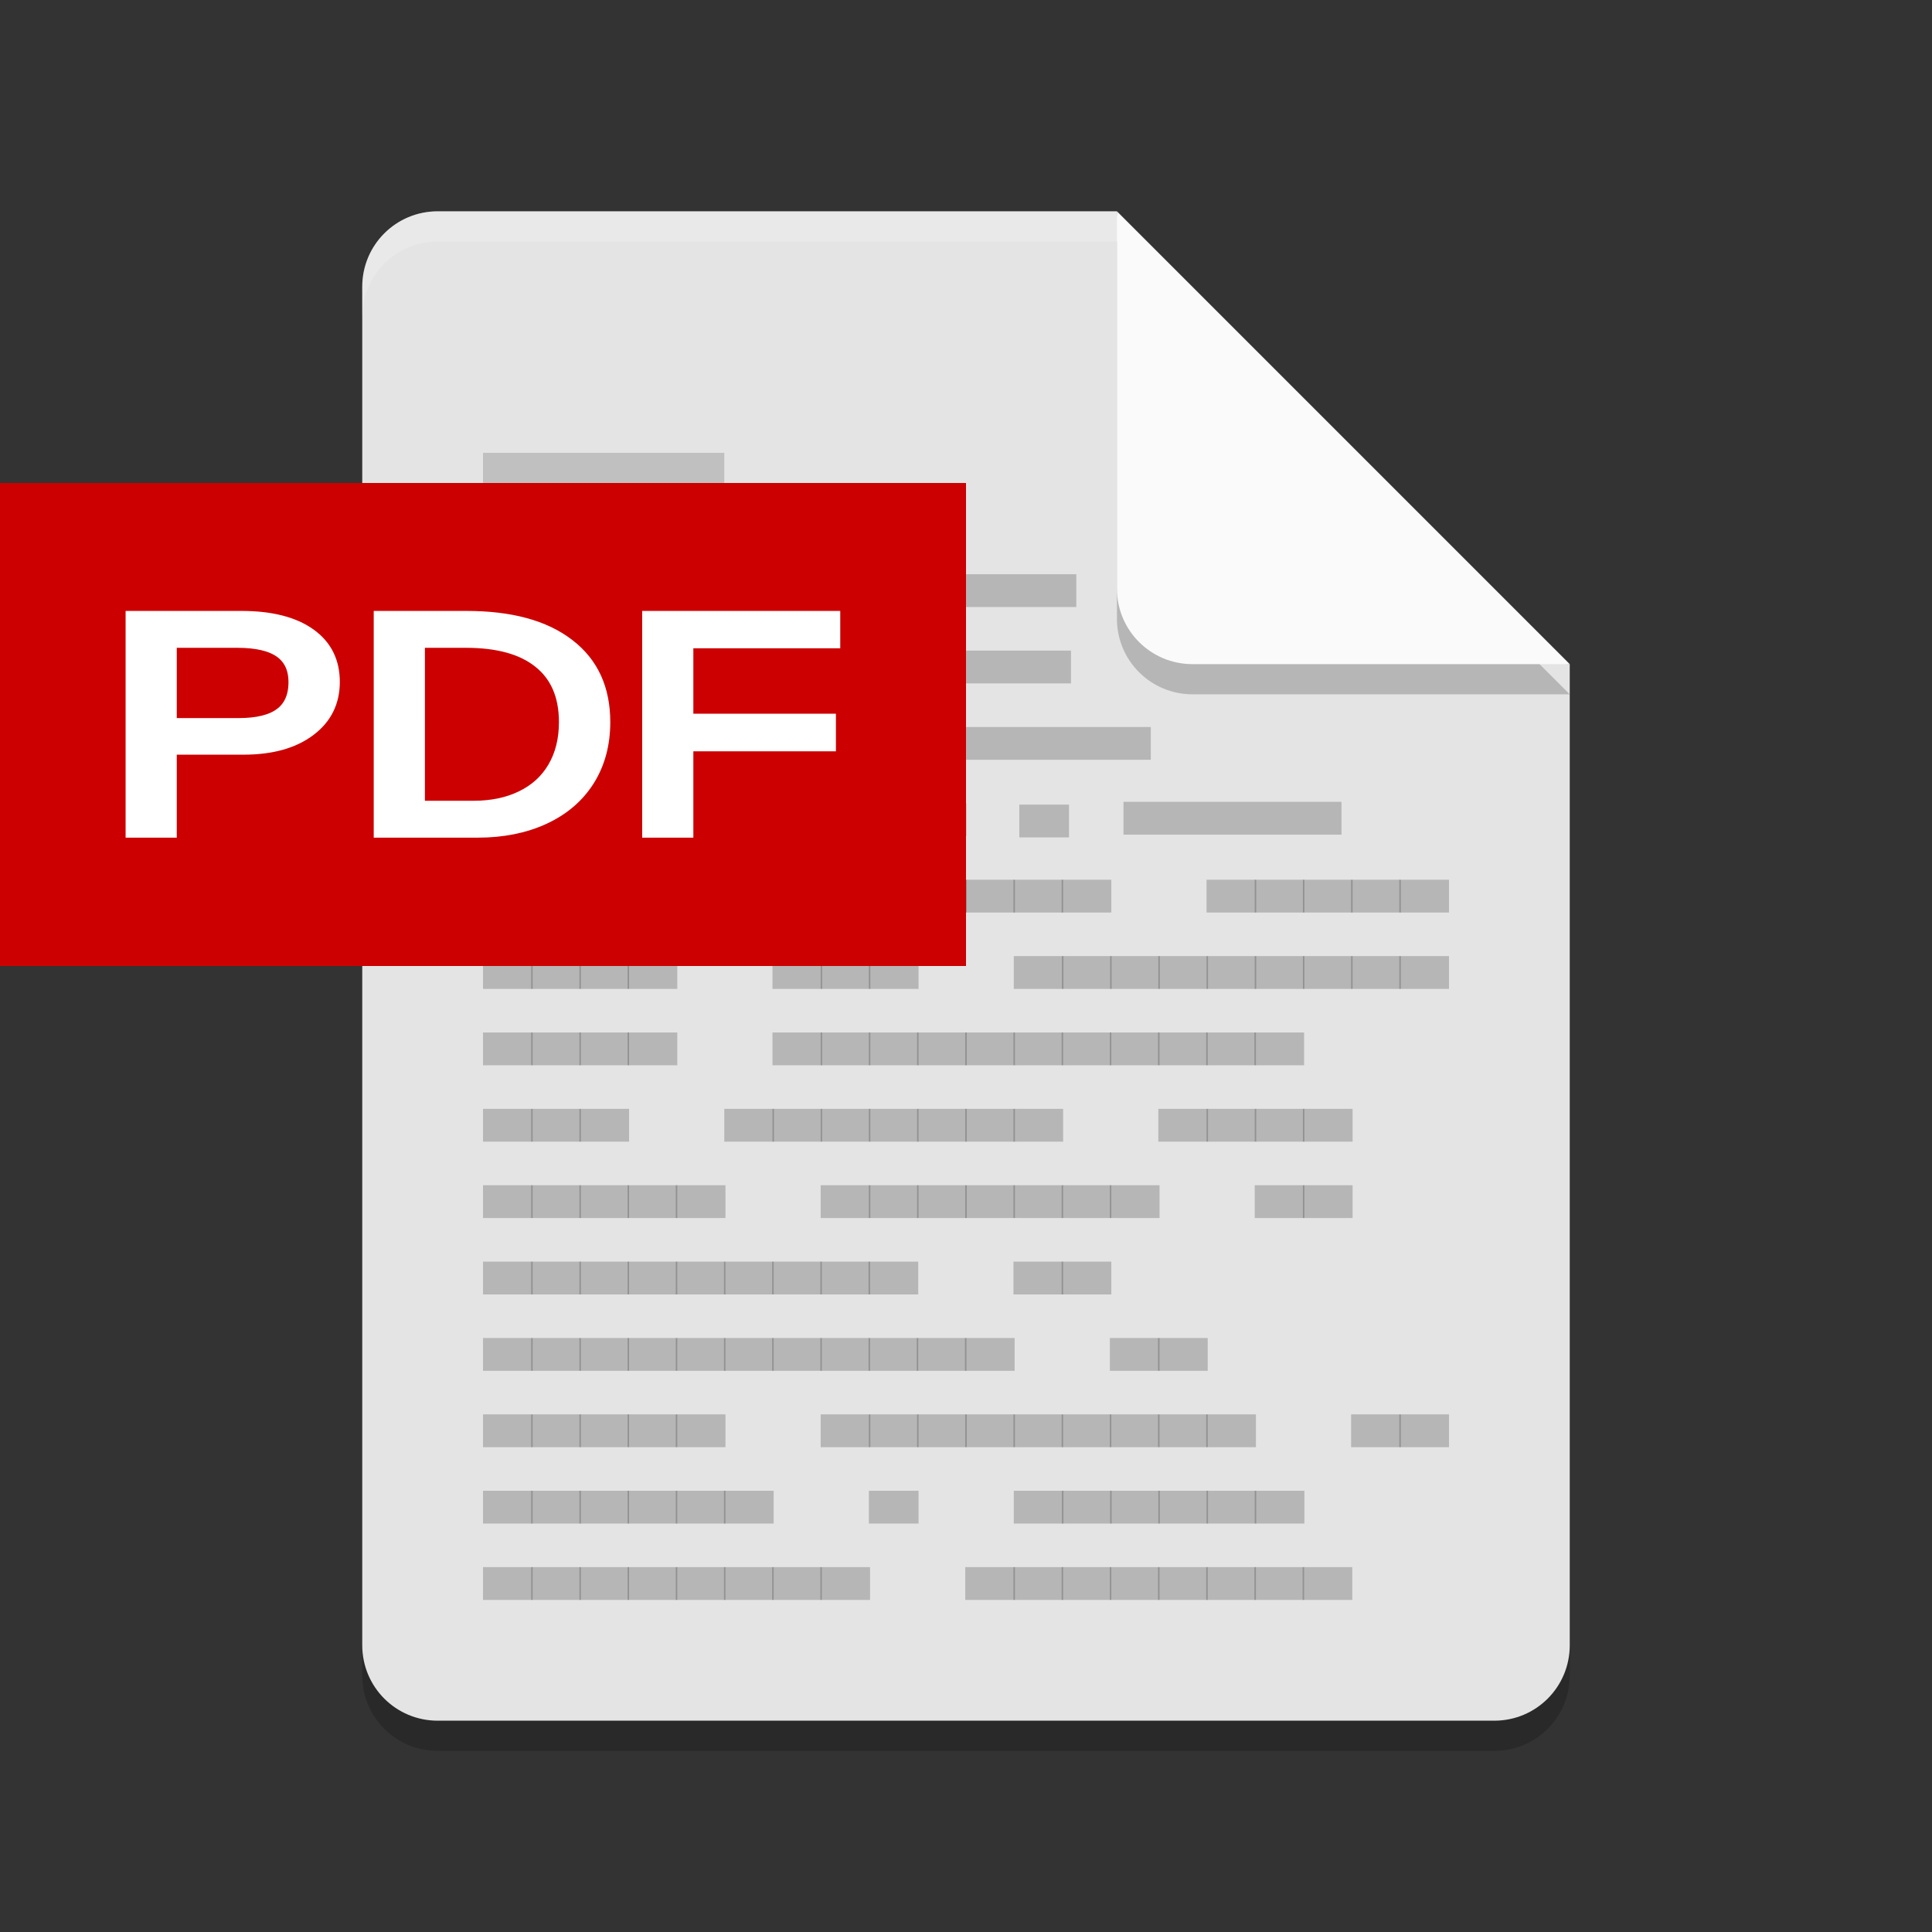 <?xml version="1.0" encoding="UTF-8" standalone="no"?>
<svg
   xmlns:dc="http://purl.org/dc/elements/1.1/"
   xmlns:cc="http://creativecommons.org/ns#"
   xmlns:rdf="http://www.w3.org/1999/02/22-rdf-syntax-ns#"
   xmlns:svg="http://www.w3.org/2000/svg"
   xmlns="http://www.w3.org/2000/svg"
   xmlns:sodipodi="http://sodipodi.sourceforge.net/DTD/sodipodi-0.dtd"
   xmlns:inkscape="http://www.inkscape.org/namespaces/inkscape"
   width="64"
   height="64"
   version="1"
   id="svg14"
   sodipodi:docname="application-pdf.svg"
   inkscape:version="0.92.3 (2405546, 2018-03-11)">
  <rect width="100%" height="100%" fill="#333333" stroke="none"/>
  <defs
     id="defs18" />
  <sodipodi:namedview
     pagecolor="#ffffff"
     bordercolor="#666666"
     borderopacity="1"
     objecttolerance="10"
     gridtolerance="10"
     guidetolerance="10"
     inkscape:pageopacity="0"
     inkscape:pageshadow="2"
     inkscape:window-width="1366"
     inkscape:window-height="704"
     id="namedview16"
     showgrid="false"
     inkscape:zoom="3.6875"
     inkscape:cx="-5.6949153"
     inkscape:cy="31.864407"
     inkscape:window-x="0"
     inkscape:window-y="30"
     inkscape:window-maximized="1"
     inkscape:current-layer="svg14" />
  <path
     style="opacity:0.2"
     d="m 14.5,8 c -1.385,0 -2.5,1.115 -2.5,2.5 v 45 c 0,1.385 1.115,2.5 2.5,2.5 h 35 C 50.885,58 52,56.885 52,55.5 V 23 L 38.25,21.75 37,8 Z"
     id="path2" />
  <path
     d="m14.5 7c-1.385 0-2.5 1.115-2.5 2.5v45c0 1.385 1.115 2.5 2.5 2.5h35c1.385 0 2.5-1.115 2.5-2.5v-32.5l-13.75-1.25-1.25-13.75z"
     id="path4"
     fill="#e4e4e4" />
  <path
     style="opacity:0.2"
     d="M 37,8 V 20.5 c 0,1.381 1.119,2.5 2.5,2.5 H 52 Z"
     id="path6" />
  <path
     d="m37 7v12.5c0 1.381 1.119 2.5 2.5 2.5h12.5l-15-15z"
     id="path8"
     fill="#fafafa" />
  <path
     style="opacity:0.2;fill:#ffffff"
     d="m 14.5,7 c -1.385,0 -2.5,1.115 -2.5,2.5 V 10.5 C 12,9.115 13.115,8 14.5,8 H 37 c 0,-1 0,0 0,-1 z"
     id="path12" />
  <rect
     style="opacity:1;fill:#c0c0c0;fill-opacity:1;fill-rule:nonzero;stroke:none;stroke-width:4.159;stroke-linejoin:round;stroke-miterlimit:4;stroke-dasharray:none;stroke-opacity:1;paint-order:fill markers stroke"
     id="rect835"
     width="7.993"
     height="1.269"
     x="16"
     y="15" />
  <path
     inkscape:connector-curvature="0"
     d="m 19.243,20.109 v -1.087 h -1.646 v 1.087 h 1.646"
     style="font-style:normal;font-variant:normal;font-weight:normal;font-stretch:normal;font-size:2px;line-height:100%;font-family:'BLOKK Neue';-inkscape-font-specification:'BLOKK Neue';letter-spacing:0px;word-spacing:0px;display:inline;opacity:0.2;fill:#000000;fill-opacity:1;fill-rule:evenodd;stroke:none;stroke-width:1.271"
     id="path26175" />
  <path
     inkscape:connector-curvature="0"
     d="m 20.839,20.109 v -1.087 h -1.646 v 1.087 h 1.646"
     style="font-style:normal;font-variant:normal;font-weight:normal;font-stretch:normal;font-size:2px;line-height:100%;font-family:'BLOKK Neue';-inkscape-font-specification:'BLOKK Neue';letter-spacing:0px;word-spacing:0px;display:inline;opacity:0.2;fill:#000000;fill-opacity:1;fill-rule:evenodd;stroke:none;stroke-width:1.271"
     id="path26177" />
  <path
     inkscape:connector-curvature="0"
     d="m 22.436,20.109 v -1.087 h -1.646 v 1.087 h 1.646"
     style="font-style:normal;font-variant:normal;font-weight:normal;font-stretch:normal;font-size:2px;line-height:100%;font-family:'BLOKK Neue';-inkscape-font-specification:'BLOKK Neue';letter-spacing:0px;word-spacing:0px;display:inline;opacity:0.2;fill:#000000;fill-opacity:1;fill-rule:evenodd;stroke:none;stroke-width:1.271"
     id="path26179" />
  <path
     inkscape:connector-curvature="0"
     d="m 24.032,20.109 v -1.087 h -1.646 v 1.087 h 1.646"
     style="font-style:normal;font-variant:normal;font-weight:normal;font-stretch:normal;font-size:2px;line-height:100%;font-family:'BLOKK Neue';-inkscape-font-specification:'BLOKK Neue';letter-spacing:0px;word-spacing:0px;display:inline;opacity:0.2;fill:#000000;fill-opacity:1;fill-rule:evenodd;stroke:none;stroke-width:1.271"
     id="path26181" />
  <path
     inkscape:connector-curvature="0"
     d="m 28.832,20.109 v -1.087 h -1.646 v 1.087 h 1.646"
     style="font-style:normal;font-variant:normal;font-weight:normal;font-stretch:normal;font-size:2px;line-height:100%;font-family:'BLOKK Neue';-inkscape-font-specification:'BLOKK Neue';letter-spacing:0px;word-spacing:0px;display:inline;opacity:0.2;fill:#000000;fill-opacity:1;fill-rule:evenodd;stroke:none;stroke-width:1.271"
     id="path26183" />
  <path
     inkscape:connector-curvature="0"
     d="M 30.428,20.109 V 19.022 H 28.782 v 1.087 h 1.646"
     style="font-style:normal;font-variant:normal;font-weight:normal;font-stretch:normal;font-size:2px;line-height:100%;font-family:'BLOKK Neue';-inkscape-font-specification:'BLOKK Neue';letter-spacing:0px;word-spacing:0px;display:inline;opacity:0.2;fill:#000000;fill-opacity:1;fill-rule:evenodd;stroke:none;stroke-width:1.271"
     id="path26185" />
  <path
     inkscape:connector-curvature="0"
     d="m 35.654,20.109 v -1.087 h -5.275 v 1.087 h 5.275"
     style="font-style:normal;font-variant:normal;font-weight:normal;font-stretch:normal;font-size:2px;line-height:100%;font-family:'BLOKK Neue';-inkscape-font-specification:'BLOKK Neue';letter-spacing:0px;word-spacing:0px;display:inline;opacity:0.2;fill:#000000;fill-opacity:1;fill-rule:evenodd;stroke:none;stroke-width:2.275"
     id="path26187" />
  <path
     inkscape:connector-curvature="0"
     d="m 17.646,22.639 v -1.087 h -1.646 v 1.087 h 1.646"
     style="font-style:normal;font-variant:normal;font-weight:normal;font-stretch:normal;font-size:2px;line-height:100%;font-family:'BLOKK Neue';-inkscape-font-specification:'BLOKK Neue';letter-spacing:0px;word-spacing:0px;display:inline;opacity:0.2;fill:#000000;fill-opacity:1;fill-rule:evenodd;stroke:none;stroke-width:1.271"
     id="path26203" />
  <path
     inkscape:connector-curvature="0"
     d="m 19.243,22.639 v -1.087 h -1.646 v 1.087 h 1.646"
     style="font-style:normal;font-variant:normal;font-weight:normal;font-stretch:normal;font-size:2px;line-height:100%;font-family:'BLOKK Neue';-inkscape-font-specification:'BLOKK Neue';letter-spacing:0px;word-spacing:0px;display:inline;opacity:0.2;fill:#000000;fill-opacity:1;fill-rule:evenodd;stroke:none;stroke-width:1.271"
     id="path26205" />
  <path
     inkscape:connector-curvature="0"
     d="m 20.839,22.639 v -1.087 h -1.646 v 1.087 h 1.646"
     style="font-style:normal;font-variant:normal;font-weight:normal;font-stretch:normal;font-size:2px;line-height:100%;font-family:'BLOKK Neue';-inkscape-font-specification:'BLOKK Neue';letter-spacing:0px;word-spacing:0px;display:inline;opacity:0.2;fill:#000000;fill-opacity:1;fill-rule:evenodd;stroke:none;stroke-width:1.271"
     id="path26207" />
  <path
     inkscape:connector-curvature="0"
     d="m 25.639,22.639 v -1.087 h -1.646 v 1.087 h 1.646"
     style="font-style:normal;font-variant:normal;font-weight:normal;font-stretch:normal;font-size:2px;line-height:100%;font-family:'BLOKK Neue';-inkscape-font-specification:'BLOKK Neue';letter-spacing:0px;word-spacing:0px;display:inline;opacity:0.2;fill:#000000;fill-opacity:1;fill-rule:evenodd;stroke:none;stroke-width:1.271"
     id="path26209" />
  <path
     inkscape:connector-curvature="0"
     d="M 30.428,22.639 V 21.552 H 28.782 v 1.087 h 1.646"
     style="font-style:normal;font-variant:normal;font-weight:normal;font-stretch:normal;font-size:2px;line-height:100%;font-family:'BLOKK Neue';-inkscape-font-specification:'BLOKK Neue';letter-spacing:0px;word-spacing:0px;display:inline;opacity:0.2;fill:#000000;fill-opacity:1;fill-rule:evenodd;stroke:none;stroke-width:1.271"
     id="path26215" />
  <path
     inkscape:connector-curvature="0"
     d="m 35.477,22.639 v -1.087 h -5.098 v 1.087 h 5.098"
     style="font-style:normal;font-variant:normal;font-weight:normal;font-stretch:normal;font-size:2px;line-height:100%;font-family:'BLOKK Neue';-inkscape-font-specification:'BLOKK Neue';letter-spacing:0px;word-spacing:0px;display:inline;opacity:0.2;fill:#000000;fill-opacity:1;fill-rule:evenodd;stroke:none;stroke-width:2.237"
     id="path26217" />
  <path
     inkscape:connector-curvature="0"
     d="m 17.646,25.169 v -1.087 h -1.646 v 1.087 h 1.646"
     style="font-style:normal;font-variant:normal;font-weight:normal;font-stretch:normal;font-size:2px;line-height:100%;font-family:'BLOKK Neue';-inkscape-font-specification:'BLOKK Neue';letter-spacing:0px;word-spacing:0px;display:inline;opacity:0.2;fill:#000000;fill-opacity:1;fill-rule:evenodd;stroke:none;stroke-width:1.271"
     id="path26219" />
  <path
     inkscape:connector-curvature="0"
     d="m 19.243,25.169 v -1.087 h -1.646 v 1.087 h 1.646"
     style="font-style:normal;font-variant:normal;font-weight:normal;font-stretch:normal;font-size:2px;line-height:100%;font-family:'BLOKK Neue';-inkscape-font-specification:'BLOKK Neue';letter-spacing:0px;word-spacing:0px;display:inline;opacity:0.2;fill:#000000;fill-opacity:1;fill-rule:evenodd;stroke:none;stroke-width:1.271"
     id="path26221" />
  <path
     inkscape:connector-curvature="0"
     d="m 20.839,25.169 v -1.087 h -1.646 v 1.087 h 1.646"
     style="font-style:normal;font-variant:normal;font-weight:normal;font-stretch:normal;font-size:2px;line-height:100%;font-family:'BLOKK Neue';-inkscape-font-specification:'BLOKK Neue';letter-spacing:0px;word-spacing:0px;display:inline;opacity:0.2;fill:#000000;fill-opacity:1;fill-rule:evenodd;stroke:none;stroke-width:1.271"
     id="path26223" />
  <path
     inkscape:connector-curvature="0"
     d="m 22.436,25.169 v -1.087 h -1.646 v 1.087 h 1.646"
     style="font-style:normal;font-variant:normal;font-weight:normal;font-stretch:normal;font-size:2px;line-height:100%;font-family:'BLOKK Neue';-inkscape-font-specification:'BLOKK Neue';letter-spacing:0px;word-spacing:0px;display:inline;opacity:0.2;fill:#000000;fill-opacity:1;fill-rule:evenodd;stroke:none;stroke-width:1.271"
     id="path26225" />
  <path
     inkscape:connector-curvature="0"
     d="m 24.032,25.169 v -1.087 h -1.646 v 1.087 h 1.646"
     style="font-style:normal;font-variant:normal;font-weight:normal;font-stretch:normal;font-size:2px;line-height:100%;font-family:'BLOKK Neue';-inkscape-font-specification:'BLOKK Neue';letter-spacing:0px;word-spacing:0px;display:inline;opacity:0.2;fill:#000000;fill-opacity:1;fill-rule:evenodd;stroke:none;stroke-width:1.271"
     id="path26227" />
  <path
     inkscape:connector-curvature="0"
     d="m 25.629,25.169 v -1.087 h -1.646 v 1.087 h 1.646"
     style="font-style:normal;font-variant:normal;font-weight:normal;font-stretch:normal;font-size:2px;line-height:100%;font-family:'BLOKK Neue';-inkscape-font-specification:'BLOKK Neue';letter-spacing:0px;word-spacing:0px;display:inline;opacity:0.2;fill:#000000;fill-opacity:1;fill-rule:evenodd;stroke:none;stroke-width:1.271"
     id="path26229" />
  <path
     inkscape:connector-curvature="0"
     d="m 28.822,25.169 v -1.087 h -1.646 v 1.087 h 1.646"
     style="font-style:normal;font-variant:normal;font-weight:normal;font-stretch:normal;font-size:2px;line-height:100%;font-family:'BLOKK Neue';-inkscape-font-specification:'BLOKK Neue';letter-spacing:0px;word-spacing:0px;display:inline;opacity:0.2;fill:#000000;fill-opacity:1;fill-rule:evenodd;stroke:none;stroke-width:1.271"
     id="path26233" />
  <path
     inkscape:connector-curvature="0"
     d="m 30.418,25.169 v -1.087 h -1.646 v 1.087 h 1.646"
     style="font-style:normal;font-variant:normal;font-weight:normal;font-stretch:normal;font-size:2px;line-height:100%;font-family:'BLOKK Neue';-inkscape-font-specification:'BLOKK Neue';letter-spacing:0px;word-spacing:0px;display:inline;opacity:0.2;fill:#000000;fill-opacity:1;fill-rule:evenodd;stroke:none;stroke-width:1.271"
     id="path26235" />
  <path
     inkscape:connector-curvature="0"
     d="m 38.122,25.169 v -1.087 h -6.16 v 1.087 h 6.16"
     style="font-style:normal;font-variant:normal;font-weight:normal;font-stretch:normal;font-size:2px;line-height:100%;font-family:'BLOKK Neue';-inkscape-font-specification:'BLOKK Neue';letter-spacing:0px;word-spacing:0px;display:inline;opacity:0.2;fill:#000000;fill-opacity:1;fill-rule:evenodd;stroke:none;stroke-width:2.459"
     id="path26237" />
  <path
     inkscape:connector-curvature="0"
     d="m 17.646,27.699 v -1.087 h -1.646 v 1.087 h 1.646"
     style="font-style:normal;font-variant:normal;font-weight:normal;font-stretch:normal;font-size:2px;line-height:100%;font-family:'BLOKK Neue';-inkscape-font-specification:'BLOKK Neue';letter-spacing:0px;word-spacing:0px;display:inline;opacity:0.2;fill:#000000;fill-opacity:1;fill-rule:evenodd;stroke:none;stroke-width:1.271"
     id="path26241" />
  <path
     inkscape:connector-curvature="0"
     d="m 19.243,27.699 v -1.087 h -1.646 v 1.087 h 1.646"
     style="font-style:normal;font-variant:normal;font-weight:normal;font-stretch:normal;font-size:2px;line-height:100%;font-family:'BLOKK Neue';-inkscape-font-specification:'BLOKK Neue';letter-spacing:0px;word-spacing:0px;display:inline;opacity:0.2;fill:#000000;fill-opacity:1;fill-rule:evenodd;stroke:none;stroke-width:1.271"
     id="path26243" />
  <path
     inkscape:connector-curvature="0"
     d="m 20.839,27.699 v -1.087 h -1.646 v 1.087 h 1.646"
     style="font-style:normal;font-variant:normal;font-weight:normal;font-stretch:normal;font-size:2px;line-height:100%;font-family:'BLOKK Neue';-inkscape-font-specification:'BLOKK Neue';letter-spacing:0px;word-spacing:0px;display:inline;opacity:0.2;fill:#000000;fill-opacity:1;fill-rule:evenodd;stroke:none;stroke-width:1.271"
     id="path26245" />
  <path
     inkscape:connector-curvature="0"
     d="m 22.436,27.699 v -1.087 h -1.646 v 1.087 h 1.646"
     style="font-style:normal;font-variant:normal;font-weight:normal;font-stretch:normal;font-size:2px;line-height:100%;font-family:'BLOKK Neue';-inkscape-font-specification:'BLOKK Neue';letter-spacing:0px;word-spacing:0px;display:inline;opacity:0.2;fill:#000000;fill-opacity:1;fill-rule:evenodd;stroke:none;stroke-width:1.271"
     id="path26247" />
  <path
     inkscape:connector-curvature="0"
     d="m 24.032,27.699 v -1.087 h -1.646 v 1.087 h 1.646"
     style="font-style:normal;font-variant:normal;font-weight:normal;font-stretch:normal;font-size:2px;line-height:100%;font-family:'BLOKK Neue';-inkscape-font-specification:'BLOKK Neue';letter-spacing:0px;word-spacing:0px;display:inline;opacity:0.2;fill:#000000;fill-opacity:1;fill-rule:evenodd;stroke:none;stroke-width:1.271"
     id="path26249" />
  <path
     inkscape:connector-curvature="0"
     d="m 25.629,27.699 v -1.087 h -1.646 v 1.087 h 1.646"
     style="font-style:normal;font-variant:normal;font-weight:normal;font-stretch:normal;font-size:2px;line-height:100%;font-family:'BLOKK Neue';-inkscape-font-specification:'BLOKK Neue';letter-spacing:0px;word-spacing:0px;display:inline;opacity:0.2;fill:#000000;fill-opacity:1;fill-rule:evenodd;stroke:none;stroke-width:1.271"
     id="path26251" />
  <path
     inkscape:connector-curvature="0"
     d="m 28.822,27.699 v -1.087 h -1.646 v 1.087 h 1.646"
     style="font-style:normal;font-variant:normal;font-weight:normal;font-stretch:normal;font-size:2px;line-height:100%;font-family:'BLOKK Neue';-inkscape-font-specification:'BLOKK Neue';letter-spacing:0px;word-spacing:0px;display:inline;opacity:0.2;fill:#000000;fill-opacity:1;fill-rule:evenodd;stroke:none;stroke-width:1.271"
     id="path26255" />
  <path
     inkscape:connector-curvature="0"
     d="m 30.418,27.699 v -1.087 h -1.646 v 1.087 h 1.646"
     style="font-style:normal;font-variant:normal;font-weight:normal;font-stretch:normal;font-size:2px;line-height:100%;font-family:'BLOKK Neue';-inkscape-font-specification:'BLOKK Neue';letter-spacing:0px;word-spacing:0px;display:inline;opacity:0.2;fill:#000000;fill-opacity:1;fill-rule:evenodd;stroke:none;stroke-width:1.271"
     id="path26257" />
  <path
     inkscape:connector-curvature="0"
     d="m 32.015,27.699 v -1.087 h -1.646 v 1.087 h 1.646"
     style="font-style:normal;font-variant:normal;font-weight:normal;font-stretch:normal;font-size:2px;line-height:100%;font-family:'BLOKK Neue';-inkscape-font-specification:'BLOKK Neue';letter-spacing:0px;word-spacing:0px;display:inline;opacity:0.2;fill:#000000;fill-opacity:1;fill-rule:evenodd;stroke:none;stroke-width:1.271"
     id="path26259" />
  <path
     inkscape:connector-curvature="0"
     d="m 17.646,30.229 v -1.087 h -1.646 v 1.087 h 1.646"
     style="font-style:normal;font-variant:normal;font-weight:normal;font-stretch:normal;font-size:2px;line-height:100%;font-family:'BLOKK Neue';-inkscape-font-specification:'BLOKK Neue';letter-spacing:0px;word-spacing:0px;display:inline;opacity:0.2;fill:#000000;fill-opacity:1;fill-rule:evenodd;stroke:none;stroke-width:1.271"
     id="path26271" />
  <path
     inkscape:connector-curvature="0"
     d="m 19.243,30.229 v -1.087 h -1.646 v 1.087 h 1.646"
     style="font-style:normal;font-variant:normal;font-weight:normal;font-stretch:normal;font-size:2px;line-height:100%;font-family:'BLOKK Neue';-inkscape-font-specification:'BLOKK Neue';letter-spacing:0px;word-spacing:0px;display:inline;opacity:0.2;fill:#000000;fill-opacity:1;fill-rule:evenodd;stroke:none;stroke-width:1.271"
     id="path26273" />
  <path
     inkscape:connector-curvature="0"
     d="m 20.839,30.229 v -1.087 h -1.646 v 1.087 h 1.646"
     style="font-style:normal;font-variant:normal;font-weight:normal;font-stretch:normal;font-size:2px;line-height:100%;font-family:'BLOKK Neue';-inkscape-font-specification:'BLOKK Neue';letter-spacing:0px;word-spacing:0px;display:inline;opacity:0.2;fill:#000000;fill-opacity:1;fill-rule:evenodd;stroke:none;stroke-width:1.271"
     id="path26275" />
  <path
     inkscape:connector-curvature="0"
     d="m 25.639,30.229 v -1.087 h -1.646 v 1.087 h 1.646"
     style="font-style:normal;font-variant:normal;font-weight:normal;font-stretch:normal;font-size:2px;line-height:100%;font-family:'BLOKK Neue';-inkscape-font-specification:'BLOKK Neue';letter-spacing:0px;word-spacing:0px;display:inline;opacity:0.2;fill:#000000;fill-opacity:1;fill-rule:evenodd;stroke:none;stroke-width:1.271"
     id="path26277" />
  <path
     inkscape:connector-curvature="0"
     d="m 27.235,30.229 v -1.087 h -1.646 v 1.087 h 1.646"
     style="font-style:normal;font-variant:normal;font-weight:normal;font-stretch:normal;font-size:2px;line-height:100%;font-family:'BLOKK Neue';-inkscape-font-specification:'BLOKK Neue';letter-spacing:0px;word-spacing:0px;display:inline;opacity:0.2;fill:#000000;fill-opacity:1;fill-rule:evenodd;stroke:none;stroke-width:1.271"
     id="path26279" />
  <path
     inkscape:connector-curvature="0"
     d="m 28.832,30.229 v -1.087 h -1.646 v 1.087 h 1.646"
     style="font-style:normal;font-variant:normal;font-weight:normal;font-stretch:normal;font-size:2px;line-height:100%;font-family:'BLOKK Neue';-inkscape-font-specification:'BLOKK Neue';letter-spacing:0px;word-spacing:0px;display:inline;opacity:0.2;fill:#000000;fill-opacity:1;fill-rule:evenodd;stroke:none;stroke-width:1.271"
     id="path26281" />
  <path
     inkscape:connector-curvature="0"
     d="M 30.428,30.229 V 29.142 H 28.782 v 1.087 h 1.646"
     style="font-style:normal;font-variant:normal;font-weight:normal;font-stretch:normal;font-size:2px;line-height:100%;font-family:'BLOKK Neue';-inkscape-font-specification:'BLOKK Neue';letter-spacing:0px;word-spacing:0px;display:inline;opacity:0.2;fill:#000000;fill-opacity:1;fill-rule:evenodd;stroke:none;stroke-width:1.271"
     id="path26283" />
  <path
     inkscape:connector-curvature="0"
     d="m 32.025,30.229 v -1.087 h -1.646 v 1.087 h 1.646"
     style="font-style:normal;font-variant:normal;font-weight:normal;font-stretch:normal;font-size:2px;line-height:100%;font-family:'BLOKK Neue';-inkscape-font-specification:'BLOKK Neue';letter-spacing:0px;word-spacing:0px;display:inline;opacity:0.2;fill:#000000;fill-opacity:1;fill-rule:evenodd;stroke:none;stroke-width:1.271"
     id="path26285" />
  <path
     inkscape:connector-curvature="0"
     d="m 33.621,30.229 v -1.087 h -1.646 v 1.087 h 1.646"
     style="font-style:normal;font-variant:normal;font-weight:normal;font-stretch:normal;font-size:2px;line-height:100%;font-family:'BLOKK Neue';-inkscape-font-specification:'BLOKK Neue';letter-spacing:0px;word-spacing:0px;display:inline;opacity:0.2;fill:#000000;fill-opacity:1;fill-rule:evenodd;stroke:none;stroke-width:1.271"
     id="path26287" />
  <path
     inkscape:connector-curvature="0"
     d="m 35.218,30.229 v -1.087 h -1.646 v 1.087 h 1.646"
     style="font-style:normal;font-variant:normal;font-weight:normal;font-stretch:normal;font-size:2px;line-height:100%;font-family:'BLOKK Neue';-inkscape-font-specification:'BLOKK Neue';letter-spacing:0px;word-spacing:0px;display:inline;opacity:0.2;fill:#000000;fill-opacity:1;fill-rule:evenodd;stroke:none;stroke-width:1.271"
     id="path26289" />
  <path
     inkscape:connector-curvature="0"
     d="m 36.814,30.229 v -1.087 h -1.646 v 1.087 h 1.646"
     style="font-style:normal;font-variant:normal;font-weight:normal;font-stretch:normal;font-size:2px;line-height:100%;font-family:'BLOKK Neue';-inkscape-font-specification:'BLOKK Neue';letter-spacing:0px;word-spacing:0px;display:inline;opacity:0.2;fill:#000000;fill-opacity:1;fill-rule:evenodd;stroke:none;stroke-width:1.271"
     id="path26291" />
  <path
     inkscape:connector-curvature="0"
     d="m 41.614,30.229 v -1.087 h -1.646 v 1.087 h 1.646"
     style="font-style:normal;font-variant:normal;font-weight:normal;font-stretch:normal;font-size:2px;line-height:100%;font-family:'BLOKK Neue';-inkscape-font-specification:'BLOKK Neue';letter-spacing:0px;word-spacing:0px;display:inline;opacity:0.2;fill:#000000;fill-opacity:1;fill-rule:evenodd;stroke:none;stroke-width:1.271"
     id="path26293" />
  <path
     inkscape:connector-curvature="0"
     d="m 43.21,30.229 v -1.087 h -1.646 v 1.087 h 1.646"
     style="font-style:normal;font-variant:normal;font-weight:normal;font-stretch:normal;font-size:2px;line-height:100%;font-family:'BLOKK Neue';-inkscape-font-specification:'BLOKK Neue';letter-spacing:0px;word-spacing:0px;display:inline;opacity:0.2;fill:#000000;fill-opacity:1;fill-rule:evenodd;stroke:none;stroke-width:1.271"
     id="path26295" />
  <path
     inkscape:connector-curvature="0"
     d="m 44.807,30.229 v -1.087 h -1.646 v 1.087 h 1.646"
     style="font-style:normal;font-variant:normal;font-weight:normal;font-stretch:normal;font-size:2px;line-height:100%;font-family:'BLOKK Neue';-inkscape-font-specification:'BLOKK Neue';letter-spacing:0px;word-spacing:0px;display:inline;opacity:0.2;fill:#000000;fill-opacity:1;fill-rule:evenodd;stroke:none;stroke-width:1.271"
     id="path26297" />
  <path
     inkscape:connector-curvature="0"
     d="m 46.403,30.229 v -1.087 h -1.646 v 1.087 h 1.646"
     style="font-style:normal;font-variant:normal;font-weight:normal;font-stretch:normal;font-size:2px;line-height:100%;font-family:'BLOKK Neue';-inkscape-font-specification:'BLOKK Neue';letter-spacing:0px;word-spacing:0px;display:inline;opacity:0.2;fill:#000000;fill-opacity:1;fill-rule:evenodd;stroke:none;stroke-width:1.271"
     id="path26299" />
  <path
     inkscape:connector-curvature="0"
     d="m 48,30.229 v -1.087 h -1.646 v 1.087 H 48"
     style="font-style:normal;font-variant:normal;font-weight:normal;font-stretch:normal;font-size:2px;line-height:100%;font-family:'BLOKK Neue';-inkscape-font-specification:'BLOKK Neue';letter-spacing:0px;word-spacing:0px;display:inline;opacity:0.2;fill:#000000;fill-opacity:1;fill-rule:evenodd;stroke:none;stroke-width:1.271"
     id="path26301" />
  <path
     inkscape:connector-curvature="0"
     d="m 17.646,32.759 v -1.087 h -1.646 v 1.087 h 1.646"
     style="font-style:normal;font-variant:normal;font-weight:normal;font-stretch:normal;font-size:2px;line-height:100%;font-family:'BLOKK Neue';-inkscape-font-specification:'BLOKK Neue';letter-spacing:0px;word-spacing:0px;display:inline;opacity:0.2;fill:#000000;fill-opacity:1;fill-rule:evenodd;stroke:none;stroke-width:1.271"
     id="path26303" />
  <path
     inkscape:connector-curvature="0"
     d="m 19.243,32.759 v -1.087 h -1.646 v 1.087 h 1.646"
     style="font-style:normal;font-variant:normal;font-weight:normal;font-stretch:normal;font-size:2px;line-height:100%;font-family:'BLOKK Neue';-inkscape-font-specification:'BLOKK Neue';letter-spacing:0px;word-spacing:0px;display:inline;opacity:0.2;fill:#000000;fill-opacity:1;fill-rule:evenodd;stroke:none;stroke-width:1.271"
     id="path26305" />
  <path
     inkscape:connector-curvature="0"
     d="m 20.839,32.759 v -1.087 h -1.646 v 1.087 h 1.646"
     style="font-style:normal;font-variant:normal;font-weight:normal;font-stretch:normal;font-size:2px;line-height:100%;font-family:'BLOKK Neue';-inkscape-font-specification:'BLOKK Neue';letter-spacing:0px;word-spacing:0px;display:inline;opacity:0.2;fill:#000000;fill-opacity:1;fill-rule:evenodd;stroke:none;stroke-width:1.271"
     id="path26307" />
  <path
     inkscape:connector-curvature="0"
     d="m 22.436,32.759 v -1.087 h -1.646 v 1.087 h 1.646"
     style="font-style:normal;font-variant:normal;font-weight:normal;font-stretch:normal;font-size:2px;line-height:100%;font-family:'BLOKK Neue';-inkscape-font-specification:'BLOKK Neue';letter-spacing:0px;word-spacing:0px;display:inline;opacity:0.2;fill:#000000;fill-opacity:1;fill-rule:evenodd;stroke:none;stroke-width:1.271"
     id="path26309" />
  <path
     inkscape:connector-curvature="0"
     d="m 27.235,32.759 v -1.087 h -1.646 v 1.087 h 1.646"
     style="font-style:normal;font-variant:normal;font-weight:normal;font-stretch:normal;font-size:2px;line-height:100%;font-family:'BLOKK Neue';-inkscape-font-specification:'BLOKK Neue';letter-spacing:0px;word-spacing:0px;display:inline;opacity:0.2;fill:#000000;fill-opacity:1;fill-rule:evenodd;stroke:none;stroke-width:1.271"
     id="path26311" />
  <path
     inkscape:connector-curvature="0"
     d="m 28.832,32.759 v -1.087 h -1.646 v 1.087 h 1.646"
     style="font-style:normal;font-variant:normal;font-weight:normal;font-stretch:normal;font-size:2px;line-height:100%;font-family:'BLOKK Neue';-inkscape-font-specification:'BLOKK Neue';letter-spacing:0px;word-spacing:0px;display:inline;opacity:0.2;fill:#000000;fill-opacity:1;fill-rule:evenodd;stroke:none;stroke-width:1.271"
     id="path26313" />
  <path
     inkscape:connector-curvature="0"
     d="M 30.428,32.759 V 31.672 H 28.782 v 1.087 h 1.646"
     style="font-style:normal;font-variant:normal;font-weight:normal;font-stretch:normal;font-size:2px;line-height:100%;font-family:'BLOKK Neue';-inkscape-font-specification:'BLOKK Neue';letter-spacing:0px;word-spacing:0px;display:inline;opacity:0.2;fill:#000000;fill-opacity:1;fill-rule:evenodd;stroke:none;stroke-width:1.271"
     id="path26315" />
  <path
     inkscape:connector-curvature="0"
     d="m 35.228,32.759 v -1.087 h -1.646 v 1.087 h 1.646"
     style="font-style:normal;font-variant:normal;font-weight:normal;font-stretch:normal;font-size:2px;line-height:100%;font-family:'BLOKK Neue';-inkscape-font-specification:'BLOKK Neue';letter-spacing:0px;word-spacing:0px;display:inline;opacity:0.2;fill:#000000;fill-opacity:1;fill-rule:evenodd;stroke:none;stroke-width:1.271"
     id="path26317" />
  <path
     inkscape:connector-curvature="0"
     d="m 36.824,32.759 v -1.087 h -1.646 v 1.087 h 1.646"
     style="font-style:normal;font-variant:normal;font-weight:normal;font-stretch:normal;font-size:2px;line-height:100%;font-family:'BLOKK Neue';-inkscape-font-specification:'BLOKK Neue';letter-spacing:0px;word-spacing:0px;display:inline;opacity:0.2;fill:#000000;fill-opacity:1;fill-rule:evenodd;stroke:none;stroke-width:1.271"
     id="path26319" />
  <path
     inkscape:connector-curvature="0"
     d="m 38.421,32.759 v -1.087 h -1.646 v 1.087 h 1.646"
     style="font-style:normal;font-variant:normal;font-weight:normal;font-stretch:normal;font-size:2px;line-height:100%;font-family:'BLOKK Neue';-inkscape-font-specification:'BLOKK Neue';letter-spacing:0px;word-spacing:0px;display:inline;opacity:0.2;fill:#000000;fill-opacity:1;fill-rule:evenodd;stroke:none;stroke-width:1.271"
     id="path26321" />
  <path
     inkscape:connector-curvature="0"
     d="m 40.017,32.759 v -1.087 h -1.646 v 1.087 h 1.646"
     style="font-style:normal;font-variant:normal;font-weight:normal;font-stretch:normal;font-size:2px;line-height:100%;font-family:'BLOKK Neue';-inkscape-font-specification:'BLOKK Neue';letter-spacing:0px;word-spacing:0px;display:inline;opacity:0.2;fill:#000000;fill-opacity:1;fill-rule:evenodd;stroke:none;stroke-width:1.271"
     id="path26323" />
  <path
     inkscape:connector-curvature="0"
     d="m 41.614,32.759 v -1.087 h -1.646 v 1.087 h 1.646"
     style="font-style:normal;font-variant:normal;font-weight:normal;font-stretch:normal;font-size:2px;line-height:100%;font-family:'BLOKK Neue';-inkscape-font-specification:'BLOKK Neue';letter-spacing:0px;word-spacing:0px;display:inline;opacity:0.2;fill:#000000;fill-opacity:1;fill-rule:evenodd;stroke:none;stroke-width:1.271"
     id="path26325" />
  <path
     inkscape:connector-curvature="0"
     d="m 43.21,32.759 v -1.087 h -1.646 v 1.087 h 1.646"
     style="font-style:normal;font-variant:normal;font-weight:normal;font-stretch:normal;font-size:2px;line-height:100%;font-family:'BLOKK Neue';-inkscape-font-specification:'BLOKK Neue';letter-spacing:0px;word-spacing:0px;display:inline;opacity:0.2;fill:#000000;fill-opacity:1;fill-rule:evenodd;stroke:none;stroke-width:1.271"
     id="path26327" />
  <path
     inkscape:connector-curvature="0"
     d="m 44.807,32.759 v -1.087 h -1.646 v 1.087 h 1.646"
     style="font-style:normal;font-variant:normal;font-weight:normal;font-stretch:normal;font-size:2px;line-height:100%;font-family:'BLOKK Neue';-inkscape-font-specification:'BLOKK Neue';letter-spacing:0px;word-spacing:0px;display:inline;opacity:0.2;fill:#000000;fill-opacity:1;fill-rule:evenodd;stroke:none;stroke-width:1.271"
     id="path26329" />
  <path
     inkscape:connector-curvature="0"
     d="m 46.403,32.759 v -1.087 h -1.646 v 1.087 h 1.646"
     style="font-style:normal;font-variant:normal;font-weight:normal;font-stretch:normal;font-size:2px;line-height:100%;font-family:'BLOKK Neue';-inkscape-font-specification:'BLOKK Neue';letter-spacing:0px;word-spacing:0px;display:inline;opacity:0.2;fill:#000000;fill-opacity:1;fill-rule:evenodd;stroke:none;stroke-width:1.271"
     id="path26331" />
  <path
     inkscape:connector-curvature="0"
     d="m 48,32.759 v -1.087 h -1.646 v 1.087 H 48"
     style="font-style:normal;font-variant:normal;font-weight:normal;font-stretch:normal;font-size:2px;line-height:100%;font-family:'BLOKK Neue';-inkscape-font-specification:'BLOKK Neue';letter-spacing:0px;word-spacing:0px;display:inline;opacity:0.2;fill:#000000;fill-opacity:1;fill-rule:evenodd;stroke:none;stroke-width:1.271"
     id="path26333" />
  <path
     inkscape:connector-curvature="0"
     d="m 17.646,35.289 v -1.087 h -1.646 v 1.087 h 1.646"
     style="font-style:normal;font-variant:normal;font-weight:normal;font-stretch:normal;font-size:2px;line-height:100%;font-family:'BLOKK Neue';-inkscape-font-specification:'BLOKK Neue';letter-spacing:0px;word-spacing:0px;display:inline;opacity:0.2;fill:#000000;fill-opacity:1;fill-rule:evenodd;stroke:none;stroke-width:1.271"
     id="path26335" />
  <path
     inkscape:connector-curvature="0"
     d="m 19.243,35.289 v -1.087 h -1.646 v 1.087 h 1.646"
     style="font-style:normal;font-variant:normal;font-weight:normal;font-stretch:normal;font-size:2px;line-height:100%;font-family:'BLOKK Neue';-inkscape-font-specification:'BLOKK Neue';letter-spacing:0px;word-spacing:0px;display:inline;opacity:0.2;fill:#000000;fill-opacity:1;fill-rule:evenodd;stroke:none;stroke-width:1.271"
     id="path26337" />
  <path
     inkscape:connector-curvature="0"
     d="m 20.839,35.289 v -1.087 h -1.646 v 1.087 h 1.646"
     style="font-style:normal;font-variant:normal;font-weight:normal;font-stretch:normal;font-size:2px;line-height:100%;font-family:'BLOKK Neue';-inkscape-font-specification:'BLOKK Neue';letter-spacing:0px;word-spacing:0px;display:inline;opacity:0.2;fill:#000000;fill-opacity:1;fill-rule:evenodd;stroke:none;stroke-width:1.271"
     id="path26339" />
  <path
     inkscape:connector-curvature="0"
     d="m 22.436,35.289 v -1.087 h -1.646 v 1.087 h 1.646"
     style="font-style:normal;font-variant:normal;font-weight:normal;font-stretch:normal;font-size:2px;line-height:100%;font-family:'BLOKK Neue';-inkscape-font-specification:'BLOKK Neue';letter-spacing:0px;word-spacing:0px;display:inline;opacity:0.2;fill:#000000;fill-opacity:1;fill-rule:evenodd;stroke:none;stroke-width:1.271"
     id="path26341" />
  <path
     inkscape:connector-curvature="0"
     d="m 27.235,35.289 v -1.087 h -1.646 v 1.087 h 1.646"
     style="font-style:normal;font-variant:normal;font-weight:normal;font-stretch:normal;font-size:2px;line-height:100%;font-family:'BLOKK Neue';-inkscape-font-specification:'BLOKK Neue';letter-spacing:0px;word-spacing:0px;display:inline;opacity:0.2;fill:#000000;fill-opacity:1;fill-rule:evenodd;stroke:none;stroke-width:1.271"
     id="path26343" />
  <path
     inkscape:connector-curvature="0"
     d="m 28.832,35.289 v -1.087 h -1.646 v 1.087 h 1.646"
     style="font-style:normal;font-variant:normal;font-weight:normal;font-stretch:normal;font-size:2px;line-height:100%;font-family:'BLOKK Neue';-inkscape-font-specification:'BLOKK Neue';letter-spacing:0px;word-spacing:0px;display:inline;opacity:0.2;fill:#000000;fill-opacity:1;fill-rule:evenodd;stroke:none;stroke-width:1.271"
     id="path26345" />
  <path
     inkscape:connector-curvature="0"
     d="M 30.428,35.289 V 34.202 H 28.782 v 1.087 h 1.646"
     style="font-style:normal;font-variant:normal;font-weight:normal;font-stretch:normal;font-size:2px;line-height:100%;font-family:'BLOKK Neue';-inkscape-font-specification:'BLOKK Neue';letter-spacing:0px;word-spacing:0px;display:inline;opacity:0.2;fill:#000000;fill-opacity:1;fill-rule:evenodd;stroke:none;stroke-width:1.271"
     id="path26347" />
  <path
     inkscape:connector-curvature="0"
     d="m 32.025,35.289 v -1.087 h -1.646 v 1.087 h 1.646"
     style="font-style:normal;font-variant:normal;font-weight:normal;font-stretch:normal;font-size:2px;line-height:100%;font-family:'BLOKK Neue';-inkscape-font-specification:'BLOKK Neue';letter-spacing:0px;word-spacing:0px;display:inline;opacity:0.2;fill:#000000;fill-opacity:1;fill-rule:evenodd;stroke:none;stroke-width:1.271"
     id="path26349" />
  <path
     inkscape:connector-curvature="0"
     d="m 33.621,35.289 v -1.087 h -1.646 v 1.087 h 1.646"
     style="font-style:normal;font-variant:normal;font-weight:normal;font-stretch:normal;font-size:2px;line-height:100%;font-family:'BLOKK Neue';-inkscape-font-specification:'BLOKK Neue';letter-spacing:0px;word-spacing:0px;display:inline;opacity:0.2;fill:#000000;fill-opacity:1;fill-rule:evenodd;stroke:none;stroke-width:1.271"
     id="path26351" />
  <path
     inkscape:connector-curvature="0"
     d="m 35.218,35.289 v -1.087 h -1.646 v 1.087 h 1.646"
     style="font-style:normal;font-variant:normal;font-weight:normal;font-stretch:normal;font-size:2px;line-height:100%;font-family:'BLOKK Neue';-inkscape-font-specification:'BLOKK Neue';letter-spacing:0px;word-spacing:0px;display:inline;opacity:0.2;fill:#000000;fill-opacity:1;fill-rule:evenodd;stroke:none;stroke-width:1.271"
     id="path26353" />
  <path
     inkscape:connector-curvature="0"
     d="m 36.814,35.289 v -1.087 h -1.646 v 1.087 h 1.646"
     style="font-style:normal;font-variant:normal;font-weight:normal;font-stretch:normal;font-size:2px;line-height:100%;font-family:'BLOKK Neue';-inkscape-font-specification:'BLOKK Neue';letter-spacing:0px;word-spacing:0px;display:inline;opacity:0.2;fill:#000000;fill-opacity:1;fill-rule:evenodd;stroke:none;stroke-width:1.271"
     id="path26355" />
  <path
     inkscape:connector-curvature="0"
     d="m 38.411,35.289 v -1.087 h -1.646 v 1.087 h 1.646"
     style="font-style:normal;font-variant:normal;font-weight:normal;font-stretch:normal;font-size:2px;line-height:100%;font-family:'BLOKK Neue';-inkscape-font-specification:'BLOKK Neue';letter-spacing:0px;word-spacing:0px;display:inline;opacity:0.2;fill:#000000;fill-opacity:1;fill-rule:evenodd;stroke:none;stroke-width:1.271"
     id="path26357" />
  <path
     inkscape:connector-curvature="0"
     d="m 40.007,35.289 v -1.087 h -1.646 v 1.087 h 1.646"
     style="font-style:normal;font-variant:normal;font-weight:normal;font-stretch:normal;font-size:2px;line-height:100%;font-family:'BLOKK Neue';-inkscape-font-specification:'BLOKK Neue';letter-spacing:0px;word-spacing:0px;display:inline;opacity:0.2;fill:#000000;fill-opacity:1;fill-rule:evenodd;stroke:none;stroke-width:1.271"
     id="path26359" />
  <path
     inkscape:connector-curvature="0"
     d="M 41.604,35.289 V 34.202 H 39.958 v 1.087 h 1.646"
     style="font-style:normal;font-variant:normal;font-weight:normal;font-stretch:normal;font-size:2px;line-height:100%;font-family:'BLOKK Neue';-inkscape-font-specification:'BLOKK Neue';letter-spacing:0px;word-spacing:0px;display:inline;opacity:0.2;fill:#000000;fill-opacity:1;fill-rule:evenodd;stroke:none;stroke-width:1.271"
     id="path26361" />
  <path
     inkscape:connector-curvature="0"
     d="m 43.2,35.289 v -1.087 h -1.646 v 1.087 h 1.646"
     style="font-style:normal;font-variant:normal;font-weight:normal;font-stretch:normal;font-size:2px;line-height:100%;font-family:'BLOKK Neue';-inkscape-font-specification:'BLOKK Neue';letter-spacing:0px;word-spacing:0px;display:inline;opacity:0.2;fill:#000000;fill-opacity:1;fill-rule:evenodd;stroke:none;stroke-width:1.271"
     id="path26363" />
  <path
     inkscape:connector-curvature="0"
     d="m 17.646,37.819 v -1.087 h -1.646 v 1.087 h 1.646"
     style="font-style:normal;font-variant:normal;font-weight:normal;font-stretch:normal;font-size:2px;line-height:100%;font-family:'BLOKK Neue';-inkscape-font-specification:'BLOKK Neue';letter-spacing:0px;word-spacing:0px;display:inline;opacity:0.2;fill:#000000;fill-opacity:1;fill-rule:evenodd;stroke:none;stroke-width:1.271"
     id="path26365" />
  <path
     inkscape:connector-curvature="0"
     d="m 19.243,37.819 v -1.087 h -1.646 v 1.087 h 1.646"
     style="font-style:normal;font-variant:normal;font-weight:normal;font-stretch:normal;font-size:2px;line-height:100%;font-family:'BLOKK Neue';-inkscape-font-specification:'BLOKK Neue';letter-spacing:0px;word-spacing:0px;display:inline;opacity:0.2;fill:#000000;fill-opacity:1;fill-rule:evenodd;stroke:none;stroke-width:1.271"
     id="path26367" />
  <path
     inkscape:connector-curvature="0"
     d="m 20.839,37.819 v -1.087 h -1.646 v 1.087 h 1.646"
     style="font-style:normal;font-variant:normal;font-weight:normal;font-stretch:normal;font-size:2px;line-height:100%;font-family:'BLOKK Neue';-inkscape-font-specification:'BLOKK Neue';letter-spacing:0px;word-spacing:0px;display:inline;opacity:0.2;fill:#000000;fill-opacity:1;fill-rule:evenodd;stroke:none;stroke-width:1.271"
     id="path26369" />
  <path
     inkscape:connector-curvature="0"
     d="m 25.639,37.819 v -1.087 h -1.646 v 1.087 h 1.646"
     style="font-style:normal;font-variant:normal;font-weight:normal;font-stretch:normal;font-size:2px;line-height:100%;font-family:'BLOKK Neue';-inkscape-font-specification:'BLOKK Neue';letter-spacing:0px;word-spacing:0px;display:inline;opacity:0.2;fill:#000000;fill-opacity:1;fill-rule:evenodd;stroke:none;stroke-width:1.271"
     id="path26371" />
  <path
     inkscape:connector-curvature="0"
     d="m 27.235,37.819 v -1.087 h -1.646 v 1.087 h 1.646"
     style="font-style:normal;font-variant:normal;font-weight:normal;font-stretch:normal;font-size:2px;line-height:100%;font-family:'BLOKK Neue';-inkscape-font-specification:'BLOKK Neue';letter-spacing:0px;word-spacing:0px;display:inline;opacity:0.2;fill:#000000;fill-opacity:1;fill-rule:evenodd;stroke:none;stroke-width:1.271"
     id="path26373" />
  <path
     inkscape:connector-curvature="0"
     d="m 28.832,37.819 v -1.087 h -1.646 v 1.087 h 1.646"
     style="font-style:normal;font-variant:normal;font-weight:normal;font-stretch:normal;font-size:2px;line-height:100%;font-family:'BLOKK Neue';-inkscape-font-specification:'BLOKK Neue';letter-spacing:0px;word-spacing:0px;display:inline;opacity:0.2;fill:#000000;fill-opacity:1;fill-rule:evenodd;stroke:none;stroke-width:1.271"
     id="path26375" />
  <path
     inkscape:connector-curvature="0"
     d="M 30.428,37.819 V 36.732 H 28.782 v 1.087 h 1.646"
     style="font-style:normal;font-variant:normal;font-weight:normal;font-stretch:normal;font-size:2px;line-height:100%;font-family:'BLOKK Neue';-inkscape-font-specification:'BLOKK Neue';letter-spacing:0px;word-spacing:0px;display:inline;opacity:0.2;fill:#000000;fill-opacity:1;fill-rule:evenodd;stroke:none;stroke-width:1.271"
     id="path26377" />
  <path
     inkscape:connector-curvature="0"
     d="m 32.025,37.819 v -1.087 h -1.646 v 1.087 h 1.646"
     style="font-style:normal;font-variant:normal;font-weight:normal;font-stretch:normal;font-size:2px;line-height:100%;font-family:'BLOKK Neue';-inkscape-font-specification:'BLOKK Neue';letter-spacing:0px;word-spacing:0px;display:inline;opacity:0.2;fill:#000000;fill-opacity:1;fill-rule:evenodd;stroke:none;stroke-width:1.271"
     id="path26379" />
  <path
     inkscape:connector-curvature="0"
     d="m 33.621,37.819 v -1.087 h -1.646 v 1.087 h 1.646"
     style="font-style:normal;font-variant:normal;font-weight:normal;font-stretch:normal;font-size:2px;line-height:100%;font-family:'BLOKK Neue';-inkscape-font-specification:'BLOKK Neue';letter-spacing:0px;word-spacing:0px;display:inline;opacity:0.2;fill:#000000;fill-opacity:1;fill-rule:evenodd;stroke:none;stroke-width:1.271"
     id="path26381" />
  <path
     inkscape:connector-curvature="0"
     d="m 35.218,37.819 v -1.087 h -1.646 v 1.087 h 1.646"
     style="font-style:normal;font-variant:normal;font-weight:normal;font-stretch:normal;font-size:2px;line-height:100%;font-family:'BLOKK Neue';-inkscape-font-specification:'BLOKK Neue';letter-spacing:0px;word-spacing:0px;display:inline;opacity:0.2;fill:#000000;fill-opacity:1;fill-rule:evenodd;stroke:none;stroke-width:1.271"
     id="path26383" />
  <path
     inkscape:connector-curvature="0"
     d="m 40.017,37.819 v -1.087 h -1.646 v 1.087 h 1.646"
     style="font-style:normal;font-variant:normal;font-weight:normal;font-stretch:normal;font-size:2px;line-height:100%;font-family:'BLOKK Neue';-inkscape-font-specification:'BLOKK Neue';letter-spacing:0px;word-spacing:0px;display:inline;opacity:0.2;fill:#000000;fill-opacity:1;fill-rule:evenodd;stroke:none;stroke-width:1.271"
     id="path26385" />
  <path
     inkscape:connector-curvature="0"
     d="m 41.614,37.819 v -1.087 h -1.646 v 1.087 h 1.646"
     style="font-style:normal;font-variant:normal;font-weight:normal;font-stretch:normal;font-size:2px;line-height:100%;font-family:'BLOKK Neue';-inkscape-font-specification:'BLOKK Neue';letter-spacing:0px;word-spacing:0px;display:inline;opacity:0.2;fill:#000000;fill-opacity:1;fill-rule:evenodd;stroke:none;stroke-width:1.271"
     id="path26387" />
  <path
     inkscape:connector-curvature="0"
     d="m 43.21,37.819 v -1.087 h -1.646 v 1.087 h 1.646"
     style="font-style:normal;font-variant:normal;font-weight:normal;font-stretch:normal;font-size:2px;line-height:100%;font-family:'BLOKK Neue';-inkscape-font-specification:'BLOKK Neue';letter-spacing:0px;word-spacing:0px;display:inline;opacity:0.2;fill:#000000;fill-opacity:1;fill-rule:evenodd;stroke:none;stroke-width:1.271"
     id="path26389" />
  <path
     inkscape:connector-curvature="0"
     d="m 44.807,37.819 v -1.087 h -1.646 v 1.087 h 1.646"
     style="font-style:normal;font-variant:normal;font-weight:normal;font-stretch:normal;font-size:2px;line-height:100%;font-family:'BLOKK Neue';-inkscape-font-specification:'BLOKK Neue';letter-spacing:0px;word-spacing:0px;display:inline;opacity:0.2;fill:#000000;fill-opacity:1;fill-rule:evenodd;stroke:none;stroke-width:1.271"
     id="path26391" />
  <path
     inkscape:connector-curvature="0"
     d="m 17.646,40.349 v -1.087 h -1.646 v 1.087 h 1.646"
     style="font-style:normal;font-variant:normal;font-weight:normal;font-stretch:normal;font-size:2px;line-height:100%;font-family:'BLOKK Neue';-inkscape-font-specification:'BLOKK Neue';letter-spacing:0px;word-spacing:0px;display:inline;opacity:0.2;fill:#000000;fill-opacity:1;fill-rule:evenodd;stroke:none;stroke-width:1.271"
     id="path26393" />
  <path
     inkscape:connector-curvature="0"
     d="m 19.243,40.349 v -1.087 h -1.646 v 1.087 h 1.646"
     style="font-style:normal;font-variant:normal;font-weight:normal;font-stretch:normal;font-size:2px;line-height:100%;font-family:'BLOKK Neue';-inkscape-font-specification:'BLOKK Neue';letter-spacing:0px;word-spacing:0px;display:inline;opacity:0.2;fill:#000000;fill-opacity:1;fill-rule:evenodd;stroke:none;stroke-width:1.271"
     id="path26395" />
  <path
     inkscape:connector-curvature="0"
     d="m 20.839,40.349 v -1.087 h -1.646 v 1.087 h 1.646"
     style="font-style:normal;font-variant:normal;font-weight:normal;font-stretch:normal;font-size:2px;line-height:100%;font-family:'BLOKK Neue';-inkscape-font-specification:'BLOKK Neue';letter-spacing:0px;word-spacing:0px;display:inline;opacity:0.2;fill:#000000;fill-opacity:1;fill-rule:evenodd;stroke:none;stroke-width:1.271"
     id="path26397" />
  <path
     inkscape:connector-curvature="0"
     d="m 22.436,40.349 v -1.087 h -1.646 v 1.087 h 1.646"
     style="font-style:normal;font-variant:normal;font-weight:normal;font-stretch:normal;font-size:2px;line-height:100%;font-family:'BLOKK Neue';-inkscape-font-specification:'BLOKK Neue';letter-spacing:0px;word-spacing:0px;display:inline;opacity:0.2;fill:#000000;fill-opacity:1;fill-rule:evenodd;stroke:none;stroke-width:1.271"
     id="path26399" />
  <path
     inkscape:connector-curvature="0"
     d="m 24.032,40.349 v -1.087 h -1.646 v 1.087 h 1.646"
     style="font-style:normal;font-variant:normal;font-weight:normal;font-stretch:normal;font-size:2px;line-height:100%;font-family:'BLOKK Neue';-inkscape-font-specification:'BLOKK Neue';letter-spacing:0px;word-spacing:0px;display:inline;opacity:0.2;fill:#000000;fill-opacity:1;fill-rule:evenodd;stroke:none;stroke-width:1.271"
     id="path26401" />
  <path
     inkscape:connector-curvature="0"
     d="m 28.832,40.349 v -1.087 h -1.646 v 1.087 h 1.646"
     style="font-style:normal;font-variant:normal;font-weight:normal;font-stretch:normal;font-size:2px;line-height:100%;font-family:'BLOKK Neue';-inkscape-font-specification:'BLOKK Neue';letter-spacing:0px;word-spacing:0px;display:inline;opacity:0.2;fill:#000000;fill-opacity:1;fill-rule:evenodd;stroke:none;stroke-width:1.271"
     id="path26403" />
  <path
     inkscape:connector-curvature="0"
     d="M 30.428,40.349 V 39.262 H 28.782 v 1.087 h 1.646"
     style="font-style:normal;font-variant:normal;font-weight:normal;font-stretch:normal;font-size:2px;line-height:100%;font-family:'BLOKK Neue';-inkscape-font-specification:'BLOKK Neue';letter-spacing:0px;word-spacing:0px;display:inline;opacity:0.2;fill:#000000;fill-opacity:1;fill-rule:evenodd;stroke:none;stroke-width:1.271"
     id="path26405" />
  <path
     inkscape:connector-curvature="0"
     d="m 32.025,40.349 v -1.087 h -1.646 v 1.087 h 1.646"
     style="font-style:normal;font-variant:normal;font-weight:normal;font-stretch:normal;font-size:2px;line-height:100%;font-family:'BLOKK Neue';-inkscape-font-specification:'BLOKK Neue';letter-spacing:0px;word-spacing:0px;display:inline;opacity:0.2;fill:#000000;fill-opacity:1;fill-rule:evenodd;stroke:none;stroke-width:1.271"
     id="path26407" />
  <path
     inkscape:connector-curvature="0"
     d="m 33.621,40.349 v -1.087 h -1.646 v 1.087 h 1.646"
     style="font-style:normal;font-variant:normal;font-weight:normal;font-stretch:normal;font-size:2px;line-height:100%;font-family:'BLOKK Neue';-inkscape-font-specification:'BLOKK Neue';letter-spacing:0px;word-spacing:0px;display:inline;opacity:0.2;fill:#000000;fill-opacity:1;fill-rule:evenodd;stroke:none;stroke-width:1.271"
     id="path26409" />
  <path
     inkscape:connector-curvature="0"
     d="m 35.218,40.349 v -1.087 h -1.646 v 1.087 h 1.646"
     style="font-style:normal;font-variant:normal;font-weight:normal;font-stretch:normal;font-size:2px;line-height:100%;font-family:'BLOKK Neue';-inkscape-font-specification:'BLOKK Neue';letter-spacing:0px;word-spacing:0px;display:inline;opacity:0.2;fill:#000000;fill-opacity:1;fill-rule:evenodd;stroke:none;stroke-width:1.271"
     id="path26411" />
  <path
     inkscape:connector-curvature="0"
     d="m 36.814,40.349 v -1.087 h -1.646 v 1.087 h 1.646"
     style="font-style:normal;font-variant:normal;font-weight:normal;font-stretch:normal;font-size:2px;line-height:100%;font-family:'BLOKK Neue';-inkscape-font-specification:'BLOKK Neue';letter-spacing:0px;word-spacing:0px;display:inline;opacity:0.2;fill:#000000;fill-opacity:1;fill-rule:evenodd;stroke:none;stroke-width:1.271"
     id="path26413" />
  <path
     inkscape:connector-curvature="0"
     d="m 38.411,40.349 v -1.087 h -1.646 v 1.087 h 1.646"
     style="font-style:normal;font-variant:normal;font-weight:normal;font-stretch:normal;font-size:2px;line-height:100%;font-family:'BLOKK Neue';-inkscape-font-specification:'BLOKK Neue';letter-spacing:0px;word-spacing:0px;display:inline;opacity:0.2;fill:#000000;fill-opacity:1;fill-rule:evenodd;stroke:none;stroke-width:1.271"
     id="path26415" />
  <path
     inkscape:connector-curvature="0"
     d="m 43.21,40.349 v -1.087 h -1.646 v 1.087 h 1.646"
     style="font-style:normal;font-variant:normal;font-weight:normal;font-stretch:normal;font-size:2px;line-height:100%;font-family:'BLOKK Neue';-inkscape-font-specification:'BLOKK Neue';letter-spacing:0px;word-spacing:0px;display:inline;opacity:0.2;fill:#000000;fill-opacity:1;fill-rule:evenodd;stroke:none;stroke-width:1.271"
     id="path26417" />
  <path
     inkscape:connector-curvature="0"
     d="m 44.807,40.349 v -1.087 h -1.646 v 1.087 h 1.646"
     style="font-style:normal;font-variant:normal;font-weight:normal;font-stretch:normal;font-size:2px;line-height:100%;font-family:'BLOKK Neue';-inkscape-font-specification:'BLOKK Neue';letter-spacing:0px;word-spacing:0px;display:inline;opacity:0.2;fill:#000000;fill-opacity:1;fill-rule:evenodd;stroke:none;stroke-width:1.271"
     id="path26419" />
  <path
     inkscape:connector-curvature="0"
     d="m 17.646,42.88 v -1.087 h -1.646 v 1.087 h 1.646"
     style="font-style:normal;font-variant:normal;font-weight:normal;font-stretch:normal;font-size:2px;line-height:100%;font-family:'BLOKK Neue';-inkscape-font-specification:'BLOKK Neue';letter-spacing:0px;word-spacing:0px;display:inline;opacity:0.2;fill:#000000;fill-opacity:1;fill-rule:evenodd;stroke:none;stroke-width:1.271"
     id="path26421" />
  <path
     inkscape:connector-curvature="0"
     d="m 19.243,42.88 v -1.087 h -1.646 v 1.087 h 1.646"
     style="font-style:normal;font-variant:normal;font-weight:normal;font-stretch:normal;font-size:2px;line-height:100%;font-family:'BLOKK Neue';-inkscape-font-specification:'BLOKK Neue';letter-spacing:0px;word-spacing:0px;display:inline;opacity:0.2;fill:#000000;fill-opacity:1;fill-rule:evenodd;stroke:none;stroke-width:1.271"
     id="path26423" />
  <path
     inkscape:connector-curvature="0"
     d="m 20.839,42.88 v -1.087 h -1.646 v 1.087 h 1.646"
     style="font-style:normal;font-variant:normal;font-weight:normal;font-stretch:normal;font-size:2px;line-height:100%;font-family:'BLOKK Neue';-inkscape-font-specification:'BLOKK Neue';letter-spacing:0px;word-spacing:0px;display:inline;opacity:0.2;fill:#000000;fill-opacity:1;fill-rule:evenodd;stroke:none;stroke-width:1.271"
     id="path26425" />
  <path
     inkscape:connector-curvature="0"
     d="m 22.436,42.88 v -1.087 h -1.646 v 1.087 h 1.646"
     style="font-style:normal;font-variant:normal;font-weight:normal;font-stretch:normal;font-size:2px;line-height:100%;font-family:'BLOKK Neue';-inkscape-font-specification:'BLOKK Neue';letter-spacing:0px;word-spacing:0px;display:inline;opacity:0.2;fill:#000000;fill-opacity:1;fill-rule:evenodd;stroke:none;stroke-width:1.271"
     id="path26427" />
  <path
     inkscape:connector-curvature="0"
     d="m 24.032,42.88 v -1.087 h -1.646 v 1.087 h 1.646"
     style="font-style:normal;font-variant:normal;font-weight:normal;font-stretch:normal;font-size:2px;line-height:100%;font-family:'BLOKK Neue';-inkscape-font-specification:'BLOKK Neue';letter-spacing:0px;word-spacing:0px;display:inline;opacity:0.2;fill:#000000;fill-opacity:1;fill-rule:evenodd;stroke:none;stroke-width:1.271"
     id="path26429" />
  <path
     inkscape:connector-curvature="0"
     d="m 25.629,42.88 v -1.087 h -1.646 v 1.087 h 1.646"
     style="font-style:normal;font-variant:normal;font-weight:normal;font-stretch:normal;font-size:2px;line-height:100%;font-family:'BLOKK Neue';-inkscape-font-specification:'BLOKK Neue';letter-spacing:0px;word-spacing:0px;display:inline;opacity:0.2;fill:#000000;fill-opacity:1;fill-rule:evenodd;stroke:none;stroke-width:1.271"
     id="path26431" />
  <path
     inkscape:connector-curvature="0"
     d="M 27.225,42.88 V 41.792 H 25.579 v 1.087 h 1.646"
     style="font-style:normal;font-variant:normal;font-weight:normal;font-stretch:normal;font-size:2px;line-height:100%;font-family:'BLOKK Neue';-inkscape-font-specification:'BLOKK Neue';letter-spacing:0px;word-spacing:0px;display:inline;opacity:0.2;fill:#000000;fill-opacity:1;fill-rule:evenodd;stroke:none;stroke-width:1.271"
     id="path26433" />
  <path
     inkscape:connector-curvature="0"
     d="m 28.822,42.88 v -1.087 h -1.646 v 1.087 h 1.646"
     style="font-style:normal;font-variant:normal;font-weight:normal;font-stretch:normal;font-size:2px;line-height:100%;font-family:'BLOKK Neue';-inkscape-font-specification:'BLOKK Neue';letter-spacing:0px;word-spacing:0px;display:inline;opacity:0.2;fill:#000000;fill-opacity:1;fill-rule:evenodd;stroke:none;stroke-width:1.271"
     id="path26435" />
  <path
     inkscape:connector-curvature="0"
     d="m 30.418,42.88 v -1.087 h -1.646 v 1.087 h 1.646"
     style="font-style:normal;font-variant:normal;font-weight:normal;font-stretch:normal;font-size:2px;line-height:100%;font-family:'BLOKK Neue';-inkscape-font-specification:'BLOKK Neue';letter-spacing:0px;word-spacing:0px;display:inline;opacity:0.2;fill:#000000;fill-opacity:1;fill-rule:evenodd;stroke:none;stroke-width:1.271"
     id="path26437" />
  <path
     inkscape:connector-curvature="0"
     d="m 35.218,42.88 v -1.087 h -1.646 v 1.087 h 1.646"
     style="font-style:normal;font-variant:normal;font-weight:normal;font-stretch:normal;font-size:2px;line-height:100%;font-family:'BLOKK Neue';-inkscape-font-specification:'BLOKK Neue';letter-spacing:0px;word-spacing:0px;display:inline;opacity:0.2;fill:#000000;fill-opacity:1;fill-rule:evenodd;stroke:none;stroke-width:1.271"
     id="path26439" />
  <path
     inkscape:connector-curvature="0"
     d="m 36.814,42.88 v -1.087 h -1.646 v 1.087 h 1.646"
     style="font-style:normal;font-variant:normal;font-weight:normal;font-stretch:normal;font-size:2px;line-height:100%;font-family:'BLOKK Neue';-inkscape-font-specification:'BLOKK Neue';letter-spacing:0px;word-spacing:0px;display:inline;opacity:0.2;fill:#000000;fill-opacity:1;fill-rule:evenodd;stroke:none;stroke-width:1.271"
     id="path26441" />
  <path
     inkscape:connector-curvature="0"
     d="m 17.646,45.41 v -1.087 h -1.646 v 1.087 h 1.646"
     style="font-style:normal;font-variant:normal;font-weight:normal;font-stretch:normal;font-size:2px;line-height:100%;font-family:'BLOKK Neue';-inkscape-font-specification:'BLOKK Neue';letter-spacing:0px;word-spacing:0px;display:inline;opacity:0.2;fill:#000000;fill-opacity:1;fill-rule:evenodd;stroke:none;stroke-width:1.271"
     id="path26443" />
  <path
     inkscape:connector-curvature="0"
     d="m 19.243,45.41 v -1.087 h -1.646 v 1.087 h 1.646"
     style="font-style:normal;font-variant:normal;font-weight:normal;font-stretch:normal;font-size:2px;line-height:100%;font-family:'BLOKK Neue';-inkscape-font-specification:'BLOKK Neue';letter-spacing:0px;word-spacing:0px;display:inline;opacity:0.2;fill:#000000;fill-opacity:1;fill-rule:evenodd;stroke:none;stroke-width:1.271"
     id="path26445" />
  <path
     inkscape:connector-curvature="0"
     d="m 20.839,45.41 v -1.087 h -1.646 v 1.087 h 1.646"
     style="font-style:normal;font-variant:normal;font-weight:normal;font-stretch:normal;font-size:2px;line-height:100%;font-family:'BLOKK Neue';-inkscape-font-specification:'BLOKK Neue';letter-spacing:0px;word-spacing:0px;display:inline;opacity:0.2;fill:#000000;fill-opacity:1;fill-rule:evenodd;stroke:none;stroke-width:1.271"
     id="path26447" />
  <path
     inkscape:connector-curvature="0"
     d="m 22.436,45.41 v -1.087 h -1.646 v 1.087 h 1.646"
     style="font-style:normal;font-variant:normal;font-weight:normal;font-stretch:normal;font-size:2px;line-height:100%;font-family:'BLOKK Neue';-inkscape-font-specification:'BLOKK Neue';letter-spacing:0px;word-spacing:0px;display:inline;opacity:0.2;fill:#000000;fill-opacity:1;fill-rule:evenodd;stroke:none;stroke-width:1.271"
     id="path26449" />
  <path
     inkscape:connector-curvature="0"
     d="m 24.032,45.41 v -1.087 h -1.646 v 1.087 h 1.646"
     style="font-style:normal;font-variant:normal;font-weight:normal;font-stretch:normal;font-size:2px;line-height:100%;font-family:'BLOKK Neue';-inkscape-font-specification:'BLOKK Neue';letter-spacing:0px;word-spacing:0px;display:inline;opacity:0.2;fill:#000000;fill-opacity:1;fill-rule:evenodd;stroke:none;stroke-width:1.271"
     id="path26451" />
  <path
     inkscape:connector-curvature="0"
     d="m 25.629,45.41 v -1.087 h -1.646 v 1.087 h 1.646"
     style="font-style:normal;font-variant:normal;font-weight:normal;font-stretch:normal;font-size:2px;line-height:100%;font-family:'BLOKK Neue';-inkscape-font-specification:'BLOKK Neue';letter-spacing:0px;word-spacing:0px;display:inline;opacity:0.2;fill:#000000;fill-opacity:1;fill-rule:evenodd;stroke:none;stroke-width:1.271"
     id="path26453" />
  <path
     inkscape:connector-curvature="0"
     d="M 27.225,45.41 V 44.323 H 25.579 v 1.087 h 1.646"
     style="font-style:normal;font-variant:normal;font-weight:normal;font-stretch:normal;font-size:2px;line-height:100%;font-family:'BLOKK Neue';-inkscape-font-specification:'BLOKK Neue';letter-spacing:0px;word-spacing:0px;display:inline;opacity:0.2;fill:#000000;fill-opacity:1;fill-rule:evenodd;stroke:none;stroke-width:1.271"
     id="path26455" />
  <path
     inkscape:connector-curvature="0"
     d="m 28.822,45.41 v -1.087 h -1.646 v 1.087 h 1.646"
     style="font-style:normal;font-variant:normal;font-weight:normal;font-stretch:normal;font-size:2px;line-height:100%;font-family:'BLOKK Neue';-inkscape-font-specification:'BLOKK Neue';letter-spacing:0px;word-spacing:0px;display:inline;opacity:0.2;fill:#000000;fill-opacity:1;fill-rule:evenodd;stroke:none;stroke-width:1.271"
     id="path26457" />
  <path
     inkscape:connector-curvature="0"
     d="m 30.418,45.41 v -1.087 h -1.646 v 1.087 h 1.646"
     style="font-style:normal;font-variant:normal;font-weight:normal;font-stretch:normal;font-size:2px;line-height:100%;font-family:'BLOKK Neue';-inkscape-font-specification:'BLOKK Neue';letter-spacing:0px;word-spacing:0px;display:inline;opacity:0.2;fill:#000000;fill-opacity:1;fill-rule:evenodd;stroke:none;stroke-width:1.271"
     id="path26459" />
  <path
     inkscape:connector-curvature="0"
     d="m 32.015,45.41 v -1.087 h -1.646 v 1.087 h 1.646"
     style="font-style:normal;font-variant:normal;font-weight:normal;font-stretch:normal;font-size:2px;line-height:100%;font-family:'BLOKK Neue';-inkscape-font-specification:'BLOKK Neue';letter-spacing:0px;word-spacing:0px;display:inline;opacity:0.2;fill:#000000;fill-opacity:1;fill-rule:evenodd;stroke:none;stroke-width:1.271"
     id="path26461" />
  <path
     inkscape:connector-curvature="0"
     d="M 33.611,45.41 V 44.323 H 31.965 v 1.087 h 1.646"
     style="font-style:normal;font-variant:normal;font-weight:normal;font-stretch:normal;font-size:2px;line-height:100%;font-family:'BLOKK Neue';-inkscape-font-specification:'BLOKK Neue';letter-spacing:0px;word-spacing:0px;display:inline;opacity:0.2;fill:#000000;fill-opacity:1;fill-rule:evenodd;stroke:none;stroke-width:1.271"
     id="path26463" />
  <path
     inkscape:connector-curvature="0"
     d="m 38.411,45.41 v -1.087 h -1.646 v 1.087 h 1.646"
     style="font-style:normal;font-variant:normal;font-weight:normal;font-stretch:normal;font-size:2px;line-height:100%;font-family:'BLOKK Neue';-inkscape-font-specification:'BLOKK Neue';letter-spacing:0px;word-spacing:0px;display:inline;opacity:0.2;fill:#000000;fill-opacity:1;fill-rule:evenodd;stroke:none;stroke-width:1.271"
     id="path26465" />
  <path
     inkscape:connector-curvature="0"
     d="m 40.007,45.41 v -1.087 h -1.646 v 1.087 h 1.646"
     style="font-style:normal;font-variant:normal;font-weight:normal;font-stretch:normal;font-size:2px;line-height:100%;font-family:'BLOKK Neue';-inkscape-font-specification:'BLOKK Neue';letter-spacing:0px;word-spacing:0px;display:inline;opacity:0.2;fill:#000000;fill-opacity:1;fill-rule:evenodd;stroke:none;stroke-width:1.271"
     id="path26467" />
  <path
     inkscape:connector-curvature="0"
     d="m 17.646,47.94 v -1.087 h -1.646 v 1.087 h 1.646"
     style="font-style:normal;font-variant:normal;font-weight:normal;font-stretch:normal;font-size:2px;line-height:100%;font-family:'BLOKK Neue';-inkscape-font-specification:'BLOKK Neue';letter-spacing:0px;word-spacing:0px;display:inline;opacity:0.2;fill:#000000;fill-opacity:1;fill-rule:evenodd;stroke:none;stroke-width:1.271"
     id="path26469" />
  <path
     inkscape:connector-curvature="0"
     d="m 19.243,47.94 v -1.087 h -1.646 v 1.087 h 1.646"
     style="font-style:normal;font-variant:normal;font-weight:normal;font-stretch:normal;font-size:2px;line-height:100%;font-family:'BLOKK Neue';-inkscape-font-specification:'BLOKK Neue';letter-spacing:0px;word-spacing:0px;display:inline;opacity:0.2;fill:#000000;fill-opacity:1;fill-rule:evenodd;stroke:none;stroke-width:1.271"
     id="path26471" />
  <path
     inkscape:connector-curvature="0"
     d="m 20.839,47.94 v -1.087 h -1.646 v 1.087 h 1.646"
     style="font-style:normal;font-variant:normal;font-weight:normal;font-stretch:normal;font-size:2px;line-height:100%;font-family:'BLOKK Neue';-inkscape-font-specification:'BLOKK Neue';letter-spacing:0px;word-spacing:0px;display:inline;opacity:0.2;fill:#000000;fill-opacity:1;fill-rule:evenodd;stroke:none;stroke-width:1.271"
     id="path26473" />
  <path
     inkscape:connector-curvature="0"
     d="m 22.436,47.94 v -1.087 h -1.646 v 1.087 h 1.646"
     style="font-style:normal;font-variant:normal;font-weight:normal;font-stretch:normal;font-size:2px;line-height:100%;font-family:'BLOKK Neue';-inkscape-font-specification:'BLOKK Neue';letter-spacing:0px;word-spacing:0px;display:inline;opacity:0.2;fill:#000000;fill-opacity:1;fill-rule:evenodd;stroke:none;stroke-width:1.271"
     id="path26475" />
  <path
     inkscape:connector-curvature="0"
     d="m 24.032,47.94 v -1.087 h -1.646 v 1.087 h 1.646"
     style="font-style:normal;font-variant:normal;font-weight:normal;font-stretch:normal;font-size:2px;line-height:100%;font-family:'BLOKK Neue';-inkscape-font-specification:'BLOKK Neue';letter-spacing:0px;word-spacing:0px;display:inline;opacity:0.2;fill:#000000;fill-opacity:1;fill-rule:evenodd;stroke:none;stroke-width:1.271"
     id="path26477" />
  <path
     inkscape:connector-curvature="0"
     d="m 28.832,47.94 v -1.087 h -1.646 v 1.087 h 1.646"
     style="font-style:normal;font-variant:normal;font-weight:normal;font-stretch:normal;font-size:2px;line-height:100%;font-family:'BLOKK Neue';-inkscape-font-specification:'BLOKK Neue';letter-spacing:0px;word-spacing:0px;display:inline;opacity:0.2;fill:#000000;fill-opacity:1;fill-rule:evenodd;stroke:none;stroke-width:1.271"
     id="path26479" />
  <path
     inkscape:connector-curvature="0"
     d="M 30.428,47.94 V 46.853 H 28.782 v 1.087 h 1.646"
     style="font-style:normal;font-variant:normal;font-weight:normal;font-stretch:normal;font-size:2px;line-height:100%;font-family:'BLOKK Neue';-inkscape-font-specification:'BLOKK Neue';letter-spacing:0px;word-spacing:0px;display:inline;opacity:0.2;fill:#000000;fill-opacity:1;fill-rule:evenodd;stroke:none;stroke-width:1.271"
     id="path26481" />
  <path
     inkscape:connector-curvature="0"
     d="m 32.025,47.94 v -1.087 h -1.646 v 1.087 h 1.646"
     style="font-style:normal;font-variant:normal;font-weight:normal;font-stretch:normal;font-size:2px;line-height:100%;font-family:'BLOKK Neue';-inkscape-font-specification:'BLOKK Neue';letter-spacing:0px;word-spacing:0px;display:inline;opacity:0.2;fill:#000000;fill-opacity:1;fill-rule:evenodd;stroke:none;stroke-width:1.271"
     id="path26483" />
  <path
     inkscape:connector-curvature="0"
     d="m 33.621,47.94 v -1.087 h -1.646 v 1.087 h 1.646"
     style="font-style:normal;font-variant:normal;font-weight:normal;font-stretch:normal;font-size:2px;line-height:100%;font-family:'BLOKK Neue';-inkscape-font-specification:'BLOKK Neue';letter-spacing:0px;word-spacing:0px;display:inline;opacity:0.2;fill:#000000;fill-opacity:1;fill-rule:evenodd;stroke:none;stroke-width:1.271"
     id="path26485" />
  <path
     inkscape:connector-curvature="0"
     d="m 35.218,47.94 v -1.087 h -1.646 v 1.087 h 1.646"
     style="font-style:normal;font-variant:normal;font-weight:normal;font-stretch:normal;font-size:2px;line-height:100%;font-family:'BLOKK Neue';-inkscape-font-specification:'BLOKK Neue';letter-spacing:0px;word-spacing:0px;display:inline;opacity:0.2;fill:#000000;fill-opacity:1;fill-rule:evenodd;stroke:none;stroke-width:1.271"
     id="path26487" />
  <path
     inkscape:connector-curvature="0"
     d="m 36.814,47.94 v -1.087 h -1.646 v 1.087 h 1.646"
     style="font-style:normal;font-variant:normal;font-weight:normal;font-stretch:normal;font-size:2px;line-height:100%;font-family:'BLOKK Neue';-inkscape-font-specification:'BLOKK Neue';letter-spacing:0px;word-spacing:0px;display:inline;opacity:0.2;fill:#000000;fill-opacity:1;fill-rule:evenodd;stroke:none;stroke-width:1.271"
     id="path26489" />
  <path
     inkscape:connector-curvature="0"
     d="m 38.411,47.94 v -1.087 h -1.646 v 1.087 h 1.646"
     style="font-style:normal;font-variant:normal;font-weight:normal;font-stretch:normal;font-size:2px;line-height:100%;font-family:'BLOKK Neue';-inkscape-font-specification:'BLOKK Neue';letter-spacing:0px;word-spacing:0px;display:inline;opacity:0.2;fill:#000000;fill-opacity:1;fill-rule:evenodd;stroke:none;stroke-width:1.271"
     id="path26491" />
  <path
     inkscape:connector-curvature="0"
     d="m 40.007,47.94 v -1.087 h -1.646 v 1.087 h 1.646"
     style="font-style:normal;font-variant:normal;font-weight:normal;font-stretch:normal;font-size:2px;line-height:100%;font-family:'BLOKK Neue';-inkscape-font-specification:'BLOKK Neue';letter-spacing:0px;word-spacing:0px;display:inline;opacity:0.2;fill:#000000;fill-opacity:1;fill-rule:evenodd;stroke:none;stroke-width:1.271"
     id="path26493" />
  <path
     inkscape:connector-curvature="0"
     d="M 41.604,47.94 V 46.853 H 39.958 v 1.087 h 1.646"
     style="font-style:normal;font-variant:normal;font-weight:normal;font-stretch:normal;font-size:2px;line-height:100%;font-family:'BLOKK Neue';-inkscape-font-specification:'BLOKK Neue';letter-spacing:0px;word-spacing:0px;display:inline;opacity:0.2;fill:#000000;fill-opacity:1;fill-rule:evenodd;stroke:none;stroke-width:1.271"
     id="path26495" />
  <path
     inkscape:connector-curvature="0"
     d="m 46.403,47.94 v -1.087 h -1.646 v 1.087 h 1.646"
     style="font-style:normal;font-variant:normal;font-weight:normal;font-stretch:normal;font-size:2px;line-height:100%;font-family:'BLOKK Neue';-inkscape-font-specification:'BLOKK Neue';letter-spacing:0px;word-spacing:0px;display:inline;opacity:0.2;fill:#000000;fill-opacity:1;fill-rule:evenodd;stroke:none;stroke-width:1.271"
     id="path26497" />
  <path
     inkscape:connector-curvature="0"
     d="m 48,47.94 v -1.087 h -1.646 v 1.087 H 48"
     style="font-style:normal;font-variant:normal;font-weight:normal;font-stretch:normal;font-size:2px;line-height:100%;font-family:'BLOKK Neue';-inkscape-font-specification:'BLOKK Neue';letter-spacing:0px;word-spacing:0px;display:inline;opacity:0.2;fill:#000000;fill-opacity:1;fill-rule:evenodd;stroke:none;stroke-width:1.271"
     id="path26499" />
  <path
     inkscape:connector-curvature="0"
     d="m 17.646,50.47 v -1.087 h -1.646 v 1.087 h 1.646"
     style="font-style:normal;font-variant:normal;font-weight:normal;font-stretch:normal;font-size:2px;line-height:100%;font-family:'BLOKK Neue';-inkscape-font-specification:'BLOKK Neue';letter-spacing:0px;word-spacing:0px;display:inline;opacity:0.2;fill:#000000;fill-opacity:1;fill-rule:evenodd;stroke:none;stroke-width:1.271"
     id="path26501" />
  <path
     inkscape:connector-curvature="0"
     d="m 19.243,50.47 v -1.087 h -1.646 v 1.087 h 1.646"
     style="font-style:normal;font-variant:normal;font-weight:normal;font-stretch:normal;font-size:2px;line-height:100%;font-family:'BLOKK Neue';-inkscape-font-specification:'BLOKK Neue';letter-spacing:0px;word-spacing:0px;display:inline;opacity:0.2;fill:#000000;fill-opacity:1;fill-rule:evenodd;stroke:none;stroke-width:1.271"
     id="path26503" />
  <path
     inkscape:connector-curvature="0"
     d="m 20.839,50.47 v -1.087 h -1.646 v 1.087 h 1.646"
     style="font-style:normal;font-variant:normal;font-weight:normal;font-stretch:normal;font-size:2px;line-height:100%;font-family:'BLOKK Neue';-inkscape-font-specification:'BLOKK Neue';letter-spacing:0px;word-spacing:0px;display:inline;opacity:0.2;fill:#000000;fill-opacity:1;fill-rule:evenodd;stroke:none;stroke-width:1.271"
     id="path26505" />
  <path
     inkscape:connector-curvature="0"
     d="m 22.436,50.47 v -1.087 h -1.646 v 1.087 h 1.646"
     style="font-style:normal;font-variant:normal;font-weight:normal;font-stretch:normal;font-size:2px;line-height:100%;font-family:'BLOKK Neue';-inkscape-font-specification:'BLOKK Neue';letter-spacing:0px;word-spacing:0px;display:inline;opacity:0.2;fill:#000000;fill-opacity:1;fill-rule:evenodd;stroke:none;stroke-width:1.271"
     id="path26507" />
  <path
     inkscape:connector-curvature="0"
     d="m 24.032,50.47 v -1.087 h -1.646 v 1.087 h 1.646"
     style="font-style:normal;font-variant:normal;font-weight:normal;font-stretch:normal;font-size:2px;line-height:100%;font-family:'BLOKK Neue';-inkscape-font-specification:'BLOKK Neue';letter-spacing:0px;word-spacing:0px;display:inline;opacity:0.2;fill:#000000;fill-opacity:1;fill-rule:evenodd;stroke:none;stroke-width:1.271"
     id="path26509" />
  <path
     inkscape:connector-curvature="0"
     d="m 25.629,50.47 v -1.087 h -1.646 v 1.087 h 1.646"
     style="font-style:normal;font-variant:normal;font-weight:normal;font-stretch:normal;font-size:2px;line-height:100%;font-family:'BLOKK Neue';-inkscape-font-specification:'BLOKK Neue';letter-spacing:0px;word-spacing:0px;display:inline;opacity:0.2;fill:#000000;fill-opacity:1;fill-rule:evenodd;stroke:none;stroke-width:1.271"
     id="path26511" />
  <path
     inkscape:connector-curvature="0"
     d="M 30.428,50.47 V 49.383 H 28.782 v 1.087 h 1.646"
     style="font-style:normal;font-variant:normal;font-weight:normal;font-stretch:normal;font-size:2px;line-height:100%;font-family:'BLOKK Neue';-inkscape-font-specification:'BLOKK Neue';letter-spacing:0px;word-spacing:0px;display:inline;opacity:0.2;fill:#000000;fill-opacity:1;fill-rule:evenodd;stroke:none;stroke-width:1.271"
     id="path26513" />
  <path
     inkscape:connector-curvature="0"
     d="m 35.228,50.47 v -1.087 h -1.646 v 1.087 h 1.646"
     style="font-style:normal;font-variant:normal;font-weight:normal;font-stretch:normal;font-size:2px;line-height:100%;font-family:'BLOKK Neue';-inkscape-font-specification:'BLOKK Neue';letter-spacing:0px;word-spacing:0px;display:inline;opacity:0.2;fill:#000000;fill-opacity:1;fill-rule:evenodd;stroke:none;stroke-width:1.271"
     id="path26515" />
  <path
     inkscape:connector-curvature="0"
     d="m 36.824,50.47 v -1.087 h -1.646 v 1.087 h 1.646"
     style="font-style:normal;font-variant:normal;font-weight:normal;font-stretch:normal;font-size:2px;line-height:100%;font-family:'BLOKK Neue';-inkscape-font-specification:'BLOKK Neue';letter-spacing:0px;word-spacing:0px;display:inline;opacity:0.2;fill:#000000;fill-opacity:1;fill-rule:evenodd;stroke:none;stroke-width:1.271"
     id="path26517" />
  <path
     inkscape:connector-curvature="0"
     d="m 38.421,50.47 v -1.087 h -1.646 v 1.087 h 1.646"
     style="font-style:normal;font-variant:normal;font-weight:normal;font-stretch:normal;font-size:2px;line-height:100%;font-family:'BLOKK Neue';-inkscape-font-specification:'BLOKK Neue';letter-spacing:0px;word-spacing:0px;display:inline;opacity:0.2;fill:#000000;fill-opacity:1;fill-rule:evenodd;stroke:none;stroke-width:1.271"
     id="path26519" />
  <path
     inkscape:connector-curvature="0"
     d="m 40.017,50.47 v -1.087 h -1.646 v 1.087 h 1.646"
     style="font-style:normal;font-variant:normal;font-weight:normal;font-stretch:normal;font-size:2px;line-height:100%;font-family:'BLOKK Neue';-inkscape-font-specification:'BLOKK Neue';letter-spacing:0px;word-spacing:0px;display:inline;opacity:0.2;fill:#000000;fill-opacity:1;fill-rule:evenodd;stroke:none;stroke-width:1.271"
     id="path26521" />
  <path
     inkscape:connector-curvature="0"
     d="m 41.614,50.47 v -1.087 h -1.646 v 1.087 h 1.646"
     style="font-style:normal;font-variant:normal;font-weight:normal;font-stretch:normal;font-size:2px;line-height:100%;font-family:'BLOKK Neue';-inkscape-font-specification:'BLOKK Neue';letter-spacing:0px;word-spacing:0px;display:inline;opacity:0.2;fill:#000000;fill-opacity:1;fill-rule:evenodd;stroke:none;stroke-width:1.271"
     id="path26523" />
  <path
     inkscape:connector-curvature="0"
     d="m 43.21,50.47 v -1.087 h -1.646 v 1.087 h 1.646"
     style="font-style:normal;font-variant:normal;font-weight:normal;font-stretch:normal;font-size:2px;line-height:100%;font-family:'BLOKK Neue';-inkscape-font-specification:'BLOKK Neue';letter-spacing:0px;word-spacing:0px;display:inline;opacity:0.2;fill:#000000;fill-opacity:1;fill-rule:evenodd;stroke:none;stroke-width:1.271"
     id="path26525" />
  <path
     inkscape:connector-curvature="0"
     d="M 17.646,53 V 51.913 H 16 V 53 h 1.646"
     style="font-style:normal;font-variant:normal;font-weight:normal;font-stretch:normal;font-size:2px;line-height:100%;font-family:'BLOKK Neue';-inkscape-font-specification:'BLOKK Neue';letter-spacing:0px;word-spacing:0px;display:inline;opacity:0.2;fill:#000000;fill-opacity:1;fill-rule:evenodd;stroke:none;stroke-width:1.271"
     id="path26527" />
  <path
     inkscape:connector-curvature="0"
     d="M 19.243,53 V 51.913 H 17.597 V 53 h 1.646"
     style="font-style:normal;font-variant:normal;font-weight:normal;font-stretch:normal;font-size:2px;line-height:100%;font-family:'BLOKK Neue';-inkscape-font-specification:'BLOKK Neue';letter-spacing:0px;word-spacing:0px;display:inline;opacity:0.2;fill:#000000;fill-opacity:1;fill-rule:evenodd;stroke:none;stroke-width:1.271"
     id="path26529" />
  <path
     inkscape:connector-curvature="0"
     d="M 20.839,53 V 51.913 H 19.193 V 53 h 1.646"
     style="font-style:normal;font-variant:normal;font-weight:normal;font-stretch:normal;font-size:2px;line-height:100%;font-family:'BLOKK Neue';-inkscape-font-specification:'BLOKK Neue';letter-spacing:0px;word-spacing:0px;display:inline;opacity:0.2;fill:#000000;fill-opacity:1;fill-rule:evenodd;stroke:none;stroke-width:1.271"
     id="path26531" />
  <path
     inkscape:connector-curvature="0"
     d="M 22.436,53 V 51.913 H 20.79 V 53 h 1.646"
     style="font-style:normal;font-variant:normal;font-weight:normal;font-stretch:normal;font-size:2px;line-height:100%;font-family:'BLOKK Neue';-inkscape-font-specification:'BLOKK Neue';letter-spacing:0px;word-spacing:0px;display:inline;opacity:0.2;fill:#000000;fill-opacity:1;fill-rule:evenodd;stroke:none;stroke-width:1.271"
     id="path26533" />
  <path
     inkscape:connector-curvature="0"
     d="M 24.032,53 V 51.913 H 22.386 V 53 h 1.646"
     style="font-style:normal;font-variant:normal;font-weight:normal;font-stretch:normal;font-size:2px;line-height:100%;font-family:'BLOKK Neue';-inkscape-font-specification:'BLOKK Neue';letter-spacing:0px;word-spacing:0px;display:inline;opacity:0.2;fill:#000000;fill-opacity:1;fill-rule:evenodd;stroke:none;stroke-width:1.271"
     id="path26535" />
  <path
     inkscape:connector-curvature="0"
     d="M 25.629,53 V 51.913 H 23.983 V 53 h 1.646"
     style="font-style:normal;font-variant:normal;font-weight:normal;font-stretch:normal;font-size:2px;line-height:100%;font-family:'BLOKK Neue';-inkscape-font-specification:'BLOKK Neue';letter-spacing:0px;word-spacing:0px;display:inline;opacity:0.2;fill:#000000;fill-opacity:1;fill-rule:evenodd;stroke:none;stroke-width:1.271"
     id="path26537" />
  <path
     inkscape:connector-curvature="0"
     d="M 27.225,53 V 51.913 H 25.579 V 53 h 1.646"
     style="font-style:normal;font-variant:normal;font-weight:normal;font-stretch:normal;font-size:2px;line-height:100%;font-family:'BLOKK Neue';-inkscape-font-specification:'BLOKK Neue';letter-spacing:0px;word-spacing:0px;display:inline;opacity:0.2;fill:#000000;fill-opacity:1;fill-rule:evenodd;stroke:none;stroke-width:1.271"
     id="path26539" />
  <path
     inkscape:connector-curvature="0"
     d="M 28.822,53 V 51.913 H 27.176 V 53 h 1.646"
     style="font-style:normal;font-variant:normal;font-weight:normal;font-stretch:normal;font-size:2px;line-height:100%;font-family:'BLOKK Neue';-inkscape-font-specification:'BLOKK Neue';letter-spacing:0px;word-spacing:0px;display:inline;opacity:0.2;fill:#000000;fill-opacity:1;fill-rule:evenodd;stroke:none;stroke-width:1.271"
     id="path26541" />
  <path
     inkscape:connector-curvature="0"
     d="M 33.621,53 V 51.913 H 31.975 V 53 h 1.646"
     style="font-style:normal;font-variant:normal;font-weight:normal;font-stretch:normal;font-size:2px;line-height:100%;font-family:'BLOKK Neue';-inkscape-font-specification:'BLOKK Neue';letter-spacing:0px;word-spacing:0px;display:inline;opacity:0.2;fill:#000000;fill-opacity:1;fill-rule:evenodd;stroke:none;stroke-width:1.271"
     id="path26543" />
  <path
     inkscape:connector-curvature="0"
     d="M 35.218,53 V 51.913 H 33.572 V 53 h 1.646"
     style="font-style:normal;font-variant:normal;font-weight:normal;font-stretch:normal;font-size:2px;line-height:100%;font-family:'BLOKK Neue';-inkscape-font-specification:'BLOKK Neue';letter-spacing:0px;word-spacing:0px;display:inline;opacity:0.2;fill:#000000;fill-opacity:1;fill-rule:evenodd;stroke:none;stroke-width:1.271"
     id="path26545" />
  <path
     inkscape:connector-curvature="0"
     d="M 36.814,53 V 51.913 H 35.168 V 53 h 1.646"
     style="font-style:normal;font-variant:normal;font-weight:normal;font-stretch:normal;font-size:2px;line-height:100%;font-family:'BLOKK Neue';-inkscape-font-specification:'BLOKK Neue';letter-spacing:0px;word-spacing:0px;display:inline;opacity:0.2;fill:#000000;fill-opacity:1;fill-rule:evenodd;stroke:none;stroke-width:1.271"
     id="path26547" />
  <path
     inkscape:connector-curvature="0"
     d="M 38.411,53 V 51.913 H 36.765 V 53 h 1.646"
     style="font-style:normal;font-variant:normal;font-weight:normal;font-stretch:normal;font-size:2px;line-height:100%;font-family:'BLOKK Neue';-inkscape-font-specification:'BLOKK Neue';letter-spacing:0px;word-spacing:0px;display:inline;opacity:0.2;fill:#000000;fill-opacity:1;fill-rule:evenodd;stroke:none;stroke-width:1.271"
     id="path26549" />
  <path
     inkscape:connector-curvature="0"
     d="M 40.007,53 V 51.913 H 38.361 V 53 h 1.646"
     style="font-style:normal;font-variant:normal;font-weight:normal;font-stretch:normal;font-size:2px;line-height:100%;font-family:'BLOKK Neue';-inkscape-font-specification:'BLOKK Neue';letter-spacing:0px;word-spacing:0px;display:inline;opacity:0.2;fill:#000000;fill-opacity:1;fill-rule:evenodd;stroke:none;stroke-width:1.271"
     id="path26551" />
  <path
     inkscape:connector-curvature="0"
     d="M 41.604,53 V 51.913 H 39.958 V 53 h 1.646"
     style="font-style:normal;font-variant:normal;font-weight:normal;font-stretch:normal;font-size:2px;line-height:100%;font-family:'BLOKK Neue';-inkscape-font-specification:'BLOKK Neue';letter-spacing:0px;word-spacing:0px;display:inline;opacity:0.2;fill:#000000;fill-opacity:1;fill-rule:evenodd;stroke:none;stroke-width:1.271"
     id="path26553" />
  <path
     inkscape:connector-curvature="0"
     d="M 43.2,53 V 51.913 H 41.554 V 53 h 1.646"
     style="font-style:normal;font-variant:normal;font-weight:normal;font-stretch:normal;font-size:2px;line-height:100%;font-family:'BLOKK Neue';-inkscape-font-specification:'BLOKK Neue';letter-spacing:0px;word-spacing:0px;display:inline;opacity:0.2;fill:#000000;fill-opacity:1;fill-rule:evenodd;stroke:none;stroke-width:1.271"
     id="path26555" />
  <path
     inkscape:connector-curvature="0"
     d="M 44.797,53 V 51.913 H 43.151 V 53 H 44.797"
     style="font-style:normal;font-variant:normal;font-weight:normal;font-stretch:normal;font-size:2px;line-height:100%;font-family:'BLOKK Neue';-inkscape-font-specification:'BLOKK Neue';letter-spacing:0px;word-spacing:0px;display:inline;opacity:0.2;fill:#000000;fill-opacity:1;fill-rule:evenodd;stroke:none;stroke-width:1.271"
     id="path26557" />
  <path
     inkscape:connector-curvature="0"
     d="m 35.412,27.74 v -1.087 h -1.646 v 1.087 h 1.646"
     style="font-style:normal;font-variant:normal;font-weight:normal;font-stretch:normal;font-size:2px;line-height:100%;font-family:'BLOKK Neue';-inkscape-font-specification:'BLOKK Neue';letter-spacing:0px;word-spacing:0px;display:inline;opacity:0.2;fill:#000000;fill-opacity:1;fill-rule:evenodd;stroke:none;stroke-width:1.271"
     id="path26259-9" />
  <path
     inkscape:connector-curvature="0"
     d="m 44.439,27.649 v -1.087 h -7.222 v 1.087 h 7.222"
     style="font-style:normal;font-variant:normal;font-weight:normal;font-stretch:normal;font-size:2px;line-height:100%;font-family:'BLOKK Neue';-inkscape-font-specification:'BLOKK Neue';letter-spacing:0px;word-spacing:0px;display:inline;opacity:0.2;fill:#000000;fill-opacity:1;fill-rule:evenodd;stroke:none;stroke-width:2.662"
     id="path26259-4" />
  <rect
     style="opacity:1;fill:#cc0000;fill-opacity:1;stroke:none;stroke-width:0.62"
     id="rect11293-3"
     width="32"
     height="16"
     x="0"
     y="16" />
  <path
     sodipodi:type="inkscape:offset"
     inkscape:radius="0"
     inkscape:original="M -19.552734 25.894531 L -19.552734 53.029297 L -15.875 53.029297 L -15.875 42.455078 L -7.9023438 42.455078 C -5.0264716 42.455078 -2.7530173 41.698562 -1.0839844 40.183594 C 0.5978873 38.668625 1.4375 36.626337 1.4375 34.058594 C 1.4375 31.465173 0.60262671 29.456347 -1.0664062 28.03125 C -2.7354392 26.606153 -5.090037 25.894531 -8.1328125 25.894531 L -19.552734 25.894531 z M 6.7910156 25.894531 L 6.7910156 53.029297 L 16.941406 53.029297 C 19.560504 53.029297 21.870207 52.470484 23.873047 51.353516 C 25.875886 50.236547 27.424334 48.631773 28.515625 46.539062 C 29.606916 44.433513 30.152344 41.980481 30.152344 39.181641 C 30.152344 34.932026 28.900034 31.657505 26.396484 29.359375 C 23.905774 27.048406 20.361885 25.894531 15.765625 25.894531 L 6.7910156 25.894531 z M 35.292969 25.894531 L 35.292969 53.029297 L 38.972656 53.029297 L 38.972656 42.03125 L 54.109375 42.03125 L 54.109375 38.990234 L 38.972656 38.990234 L 38.972656 28.898438 L 54.570312 28.898438 L 54.570312 25.894531 L 35.292969 25.894531 z M -15.875 28.839844 L -8.5761719 28.839844 C -4.3650733 28.839844 -2.2597656 30.592687 -2.2597656 34.097656 C -2.2597656 37.731013 -4.3134862 39.546875 -8.421875 39.546875 L -15.875 39.546875 L -15.875 28.839844 z M 10.470703 28.839844 L 15.689453 28.839844 C 19.181584 28.839844 21.845704 29.726304 23.681641 31.498047 C 25.530416 33.256951 26.455078 35.817897 26.455078 39.181641 C 26.455078 41.415577 26.049073 43.354691 25.240234 44.998047 C 24.431395 46.641402 23.270828 47.898452 21.755859 48.771484 C 20.25373 49.644517 18.507579 50.082031 16.517578 50.082031 L 10.470703 50.082031 L 10.470703 28.839844 z "
     style="font-style:normal;font-weight:normal;font-size:39.441px;line-height:1.25;font-family:sans-serif;letter-spacing:0px;word-spacing:0px;fill:#ffffff;fill-opacity:1;stroke:#ffffff;stroke-width:1.754;stroke-miterlimit:4;stroke-dasharray:none;stroke-opacity:1"
     id="text6539"
     d="M -19.553,25.895 V 53.029 H -15.875 V 42.455 h 7.973 c 2.876,0 5.149,-0.757 6.818,-2.271 1.682,-1.515 2.521,-3.557 2.521,-6.125 0,-2.593 -0.835,-4.602 -2.504,-6.027 -1.669,-1.425 -4.024,-2.137 -7.066,-2.137 z m 26.344,0 V 53.029 H 16.941 c 2.619,0 4.929,-0.559 6.932,-1.676 2.003,-1.117 3.551,-2.722 4.643,-4.814 1.091,-2.106 1.637,-4.559 1.637,-7.357 0,-4.25 -1.252,-7.524 -3.756,-9.822 -2.491,-2.311 -6.035,-3.465 -10.631,-3.465 z m 28.502,0 v 27.135 h 3.68 V 42.031 H 54.109 V 38.99 H 38.973 V 28.898 H 54.57 V 25.895 Z M -15.875,28.84 h 7.299 c 4.211,0 6.316,1.753 6.316,5.258 0,3.633 -2.054,5.449 -6.162,5.449 H -15.875 Z m 26.346,0 h 5.219 c 3.492,0 6.156,0.886 7.992,2.658 1.849,1.759 2.773,4.32 2.773,7.684 0,2.234 -0.406,4.173 -1.215,5.816 -0.809,1.643 -1.969,2.9 -3.484,3.773 -1.502,0.873 -3.248,1.311 -5.238,1.311 h -6.047 z"
     transform="matrix(0.312,0,0,0.26,10.535,13.733)" />
</svg>
